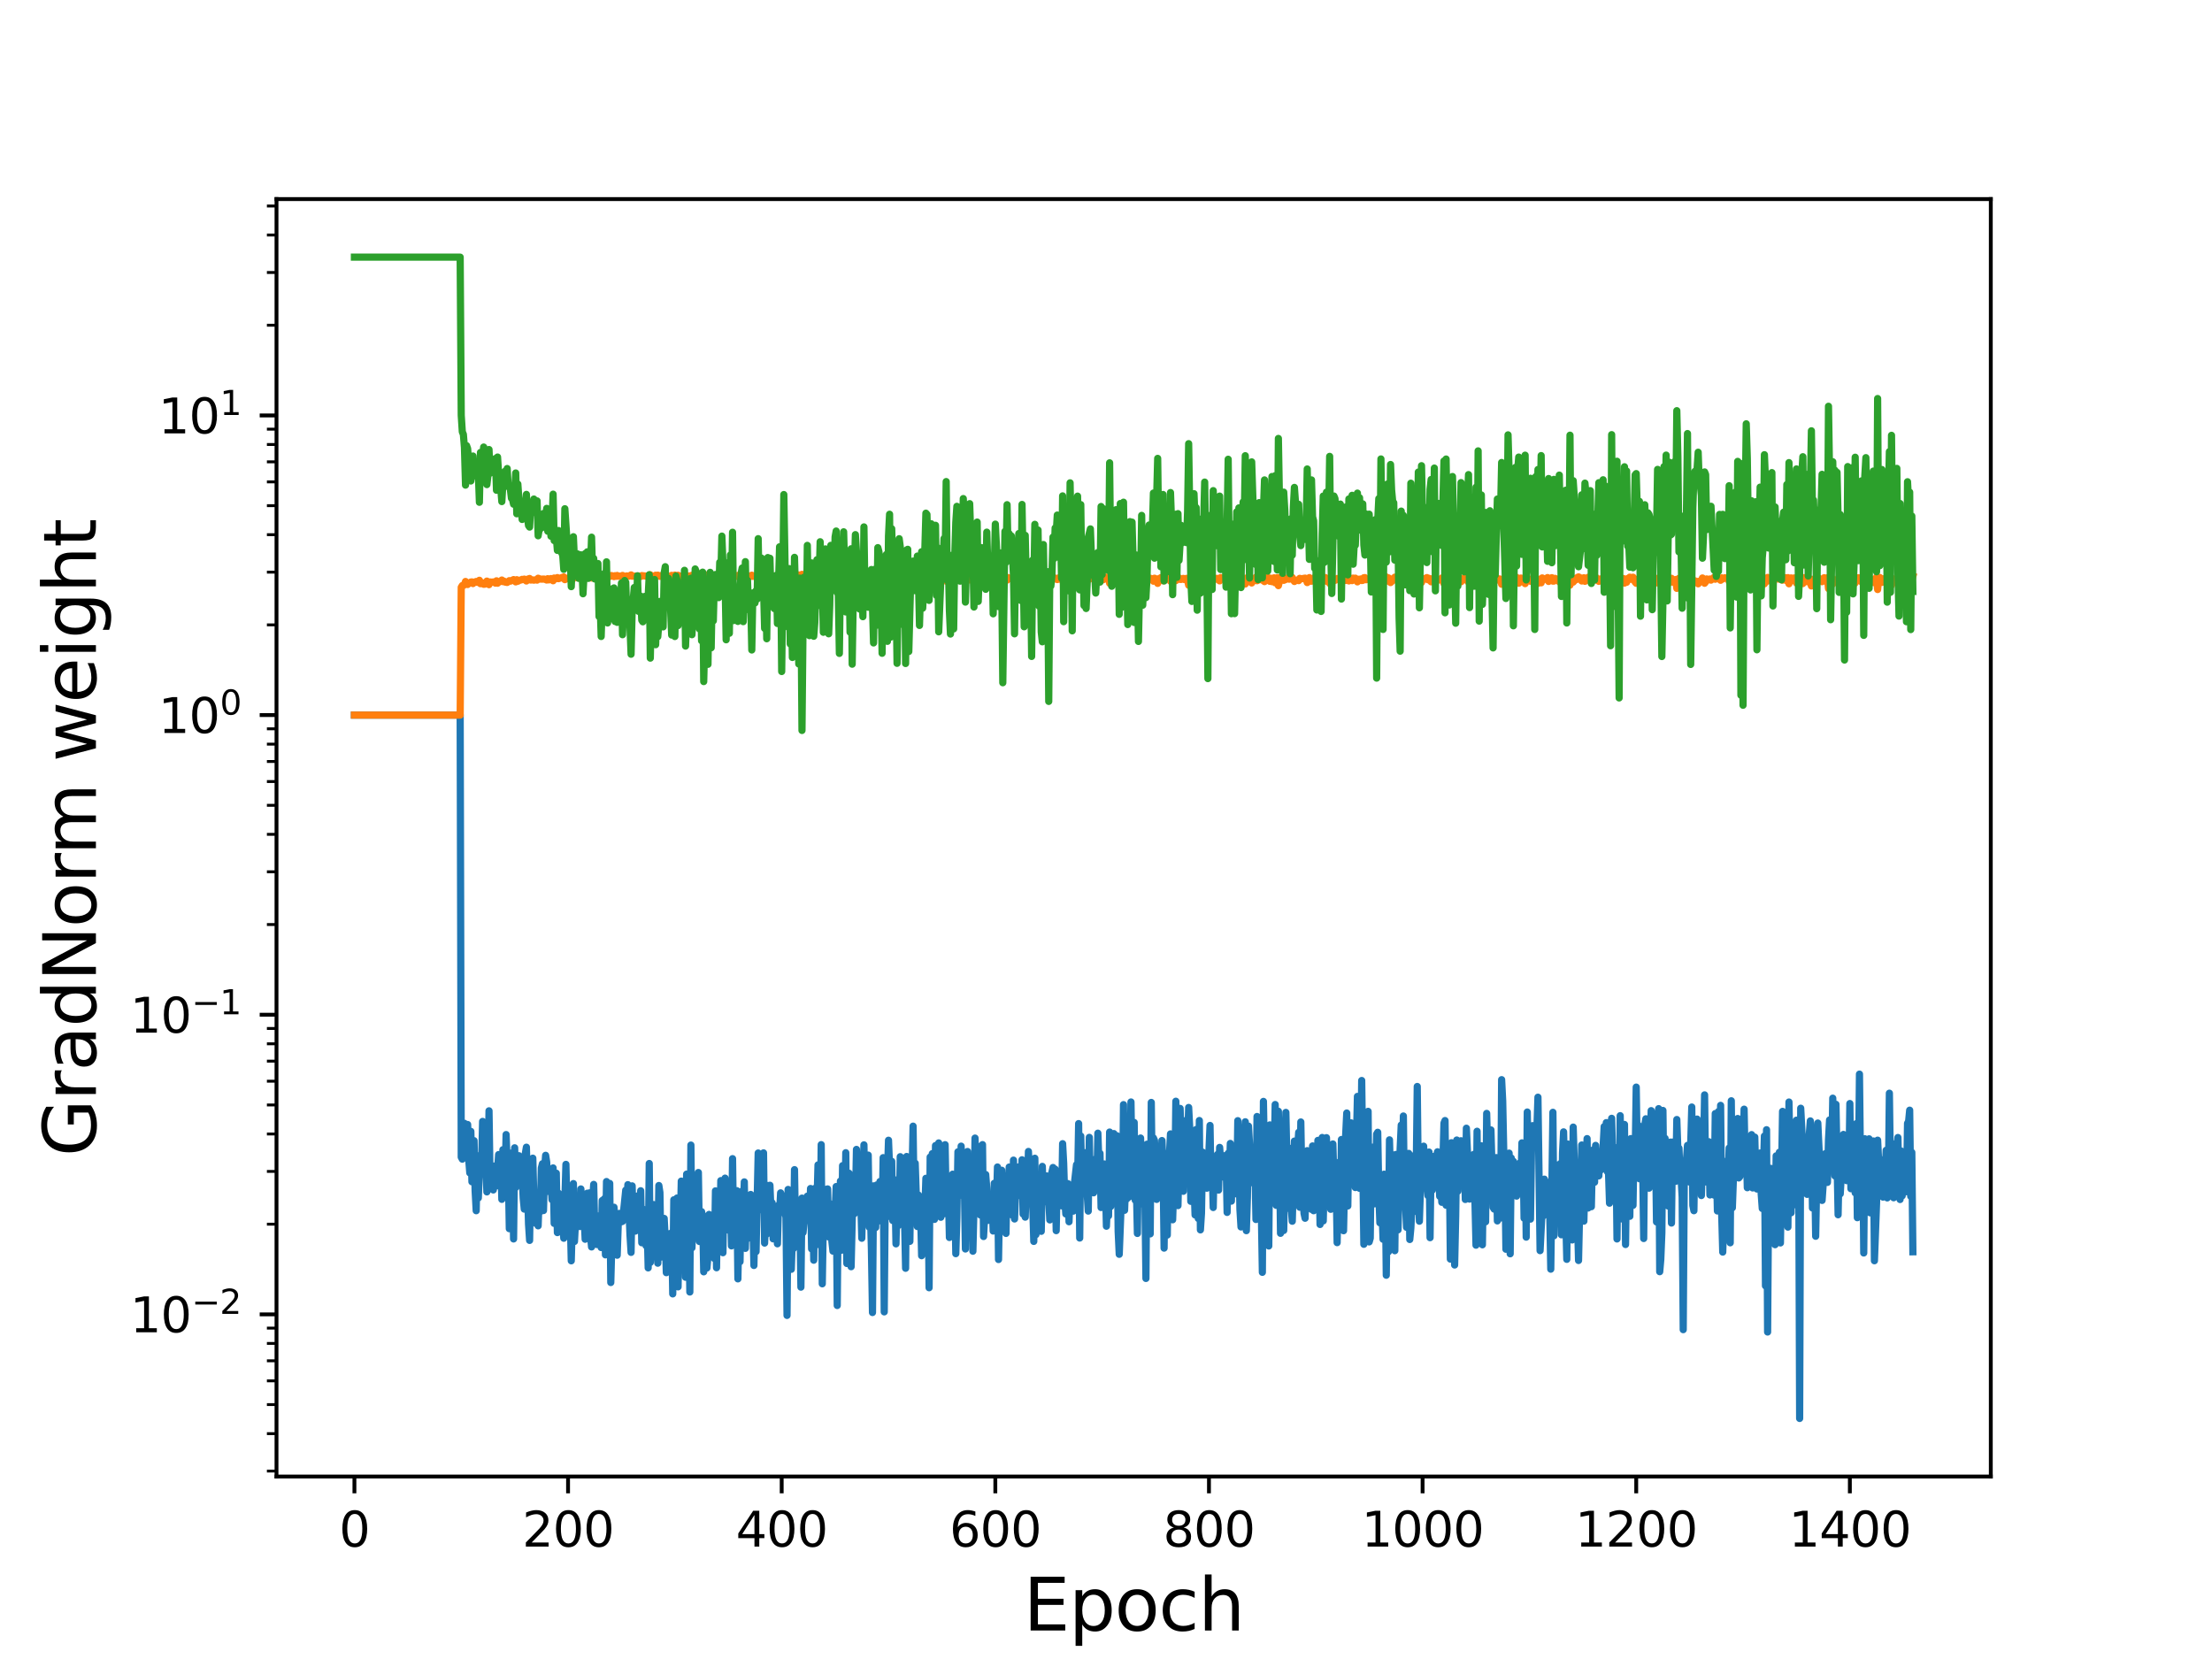 <?xml version="1.0" encoding="utf-8" standalone="no"?>
<!DOCTYPE svg PUBLIC "-//W3C//DTD SVG 1.1//EN"
  "http://www.w3.org/Graphics/SVG/1.1/DTD/svg11.dtd">
<svg height="345.6pt" version="1.1" viewBox="0 0 460.8 345.6" width="460.8pt" xmlns="http://www.w3.org/2000/svg" xmlns:xlink="http://www.w3.org/1999/xlink">
 <defs>
  <style type="text/css">*{stroke-linecap:butt;stroke-linejoin:round;}</style>
 </defs>
 <g id="figure_1">
  <g id="patch_1">
   <path d="M 0 345.6 
L 460.8 345.6 
L 460.8 0 
L 0 0 
z
" style="fill:#ffffff;"/>
  </g>
  <g id="axes_1">
   <g id="patch_2">
    <path d="M 57.6 307.584 
L 414.72 307.584 
L 414.72 41.472 
L 57.6 41.472 
z
" style="fill:#ffffff;"/>
   </g>
   <g id="matplotlib.axis_1">
    <g id="xtick_1">
     <g id="line2d_1">
      <defs>
       <path d="M 0 0 
L 0 3.5 
" id="m78f19e120f" style="stroke:#000000;stroke-width:0.8;"/>
      </defs>
      <g>
       <use style="stroke:#000000;stroke-width:0.8;" x="73.833" xlink:href="#m78f19e120f" y="307.584"/>
      </g>
     </g>
     <g id="text_1">
      <!-- 0 -->
      <g transform="translate(70.651 322.182)scale(0.1 -0.1)">
       <defs>
        <path d="M 2034 4250 
Q 1547 4250 1301 3770 
Q 1056 3291 1056 2328 
Q 1056 1369 1301 889 
Q 1547 409 2034 409 
Q 2525 409 2770 889 
Q 3016 1369 3016 2328 
Q 3016 3291 2770 3770 
Q 2525 4250 2034 4250 
z
M 2034 4750 
Q 2819 4750 3233 4129 
Q 3647 3509 3647 2328 
Q 3647 1150 3233 529 
Q 2819 -91 2034 -91 
Q 1250 -91 836 529 
Q 422 1150 422 2328 
Q 422 3509 836 4129 
Q 1250 4750 2034 4750 
z
" id="DejaVuSans-30" transform="scale(0.016)"/>
       </defs>
       <use xlink:href="#DejaVuSans-30"/>
      </g>
     </g>
    </g>
    <g id="xtick_2">
     <g id="line2d_2">
      <g>
       <use style="stroke:#000000;stroke-width:0.8;" x="118.336" xlink:href="#m78f19e120f" y="307.584"/>
      </g>
     </g>
     <g id="text_2">
      <!-- 200 -->
      <g transform="translate(108.793 322.182)scale(0.1 -0.1)">
       <defs>
        <path d="M 1228 531 
L 3431 531 
L 3431 0 
L 469 0 
L 469 531 
Q 828 903 1448 1529 
Q 2069 2156 2228 2338 
Q 2531 2678 2651 2914 
Q 2772 3150 2772 3378 
Q 2772 3750 2511 3984 
Q 2250 4219 1831 4219 
Q 1534 4219 1204 4116 
Q 875 4013 500 3803 
L 500 4441 
Q 881 4594 1212 4672 
Q 1544 4750 1819 4750 
Q 2544 4750 2975 4387 
Q 3406 4025 3406 3419 
Q 3406 3131 3298 2873 
Q 3191 2616 2906 2266 
Q 2828 2175 2409 1742 
Q 1991 1309 1228 531 
z
" id="DejaVuSans-32" transform="scale(0.016)"/>
       </defs>
       <use xlink:href="#DejaVuSans-32"/>
       <use x="63.623" xlink:href="#DejaVuSans-30"/>
       <use x="127.246" xlink:href="#DejaVuSans-30"/>
      </g>
     </g>
    </g>
    <g id="xtick_3">
     <g id="line2d_3">
      <g>
       <use style="stroke:#000000;stroke-width:0.8;" x="162.84" xlink:href="#m78f19e120f" y="307.584"/>
      </g>
     </g>
     <g id="text_3">
      <!-- 400 -->
      <g transform="translate(153.296 322.182)scale(0.1 -0.1)">
       <defs>
        <path d="M 2419 4116 
L 825 1625 
L 2419 1625 
L 2419 4116 
z
M 2253 4666 
L 3047 4666 
L 3047 1625 
L 3713 1625 
L 3713 1100 
L 3047 1100 
L 3047 0 
L 2419 0 
L 2419 1100 
L 313 1100 
L 313 1709 
L 2253 4666 
z
" id="DejaVuSans-34" transform="scale(0.016)"/>
       </defs>
       <use xlink:href="#DejaVuSans-34"/>
       <use x="63.623" xlink:href="#DejaVuSans-30"/>
       <use x="127.246" xlink:href="#DejaVuSans-30"/>
      </g>
     </g>
    </g>
    <g id="xtick_4">
     <g id="line2d_4">
      <g>
       <use style="stroke:#000000;stroke-width:0.8;" x="207.344" xlink:href="#m78f19e120f" y="307.584"/>
      </g>
     </g>
     <g id="text_4">
      <!-- 600 -->
      <g transform="translate(197.8 322.182)scale(0.1 -0.1)">
       <defs>
        <path d="M 2113 2584 
Q 1688 2584 1439 2293 
Q 1191 2003 1191 1497 
Q 1191 994 1439 701 
Q 1688 409 2113 409 
Q 2538 409 2786 701 
Q 3034 994 3034 1497 
Q 3034 2003 2786 2293 
Q 2538 2584 2113 2584 
z
M 3366 4563 
L 3366 3988 
Q 3128 4100 2886 4159 
Q 2644 4219 2406 4219 
Q 1781 4219 1451 3797 
Q 1122 3375 1075 2522 
Q 1259 2794 1537 2939 
Q 1816 3084 2150 3084 
Q 2853 3084 3261 2657 
Q 3669 2231 3669 1497 
Q 3669 778 3244 343 
Q 2819 -91 2113 -91 
Q 1303 -91 875 529 
Q 447 1150 447 2328 
Q 447 3434 972 4092 
Q 1497 4750 2381 4750 
Q 2619 4750 2861 4703 
Q 3103 4656 3366 4563 
z
" id="DejaVuSans-36" transform="scale(0.016)"/>
       </defs>
       <use xlink:href="#DejaVuSans-36"/>
       <use x="63.623" xlink:href="#DejaVuSans-30"/>
       <use x="127.246" xlink:href="#DejaVuSans-30"/>
      </g>
     </g>
    </g>
    <g id="xtick_5">
     <g id="line2d_5">
      <g>
       <use style="stroke:#000000;stroke-width:0.8;" x="251.848" xlink:href="#m78f19e120f" y="307.584"/>
      </g>
     </g>
     <g id="text_5">
      <!-- 800 -->
      <g transform="translate(242.304 322.182)scale(0.1 -0.1)">
       <defs>
        <path d="M 2034 2216 
Q 1584 2216 1326 1975 
Q 1069 1734 1069 1313 
Q 1069 891 1326 650 
Q 1584 409 2034 409 
Q 2484 409 2743 651 
Q 3003 894 3003 1313 
Q 3003 1734 2745 1975 
Q 2488 2216 2034 2216 
z
M 1403 2484 
Q 997 2584 770 2862 
Q 544 3141 544 3541 
Q 544 4100 942 4425 
Q 1341 4750 2034 4750 
Q 2731 4750 3128 4425 
Q 3525 4100 3525 3541 
Q 3525 3141 3298 2862 
Q 3072 2584 2669 2484 
Q 3125 2378 3379 2068 
Q 3634 1759 3634 1313 
Q 3634 634 3220 271 
Q 2806 -91 2034 -91 
Q 1263 -91 848 271 
Q 434 634 434 1313 
Q 434 1759 690 2068 
Q 947 2378 1403 2484 
z
M 1172 3481 
Q 1172 3119 1398 2916 
Q 1625 2713 2034 2713 
Q 2441 2713 2670 2916 
Q 2900 3119 2900 3481 
Q 2900 3844 2670 4047 
Q 2441 4250 2034 4250 
Q 1625 4250 1398 4047 
Q 1172 3844 1172 3481 
z
" id="DejaVuSans-38" transform="scale(0.016)"/>
       </defs>
       <use xlink:href="#DejaVuSans-38"/>
       <use x="63.623" xlink:href="#DejaVuSans-30"/>
       <use x="127.246" xlink:href="#DejaVuSans-30"/>
      </g>
     </g>
    </g>
    <g id="xtick_6">
     <g id="line2d_6">
      <g>
       <use style="stroke:#000000;stroke-width:0.8;" x="296.351" xlink:href="#m78f19e120f" y="307.584"/>
      </g>
     </g>
     <g id="text_6">
      <!-- 1000 -->
      <g transform="translate(283.626 322.182)scale(0.1 -0.1)">
       <defs>
        <path d="M 794 531 
L 1825 531 
L 1825 4091 
L 703 3866 
L 703 4441 
L 1819 4666 
L 2450 4666 
L 2450 531 
L 3481 531 
L 3481 0 
L 794 0 
L 794 531 
z
" id="DejaVuSans-31" transform="scale(0.016)"/>
       </defs>
       <use xlink:href="#DejaVuSans-31"/>
       <use x="63.623" xlink:href="#DejaVuSans-30"/>
       <use x="127.246" xlink:href="#DejaVuSans-30"/>
       <use x="190.869" xlink:href="#DejaVuSans-30"/>
      </g>
     </g>
    </g>
    <g id="xtick_7">
     <g id="line2d_7">
      <g>
       <use style="stroke:#000000;stroke-width:0.8;" x="340.855" xlink:href="#m78f19e120f" y="307.584"/>
      </g>
     </g>
     <g id="text_7">
      <!-- 1200 -->
      <g transform="translate(328.13 322.182)scale(0.1 -0.1)">
       <use xlink:href="#DejaVuSans-31"/>
       <use x="63.623" xlink:href="#DejaVuSans-32"/>
       <use x="127.246" xlink:href="#DejaVuSans-30"/>
       <use x="190.869" xlink:href="#DejaVuSans-30"/>
      </g>
     </g>
    </g>
    <g id="xtick_8">
     <g id="line2d_8">
      <g>
       <use style="stroke:#000000;stroke-width:0.8;" x="385.359" xlink:href="#m78f19e120f" y="307.584"/>
      </g>
     </g>
     <g id="text_8">
      <!-- 1400 -->
      <g transform="translate(372.634 322.182)scale(0.1 -0.1)">
       <use xlink:href="#DejaVuSans-31"/>
       <use x="63.623" xlink:href="#DejaVuSans-34"/>
       <use x="127.246" xlink:href="#DejaVuSans-30"/>
       <use x="190.869" xlink:href="#DejaVuSans-30"/>
      </g>
     </g>
    </g>
    <g id="text_9">
     <!-- Epoch -->
     <g transform="translate(213.194 339.66)scale(0.15 -0.15)">
      <defs>
       <path d="M 628 4666 
L 3578 4666 
L 3578 4134 
L 1259 4134 
L 1259 2753 
L 3481 2753 
L 3481 2222 
L 1259 2222 
L 1259 531 
L 3634 531 
L 3634 0 
L 628 0 
L 628 4666 
z
" id="DejaVuSans-45" transform="scale(0.016)"/>
       <path d="M 1159 525 
L 1159 -1331 
L 581 -1331 
L 581 3500 
L 1159 3500 
L 1159 2969 
Q 1341 3281 1617 3432 
Q 1894 3584 2278 3584 
Q 2916 3584 3314 3078 
Q 3713 2572 3713 1747 
Q 3713 922 3314 415 
Q 2916 -91 2278 -91 
Q 1894 -91 1617 61 
Q 1341 213 1159 525 
z
M 3116 1747 
Q 3116 2381 2855 2742 
Q 2594 3103 2138 3103 
Q 1681 3103 1420 2742 
Q 1159 2381 1159 1747 
Q 1159 1113 1420 752 
Q 1681 391 2138 391 
Q 2594 391 2855 752 
Q 3116 1113 3116 1747 
z
" id="DejaVuSans-70" transform="scale(0.016)"/>
       <path d="M 1959 3097 
Q 1497 3097 1228 2736 
Q 959 2375 959 1747 
Q 959 1119 1226 758 
Q 1494 397 1959 397 
Q 2419 397 2687 759 
Q 2956 1122 2956 1747 
Q 2956 2369 2687 2733 
Q 2419 3097 1959 3097 
z
M 1959 3584 
Q 2709 3584 3137 3096 
Q 3566 2609 3566 1747 
Q 3566 888 3137 398 
Q 2709 -91 1959 -91 
Q 1206 -91 779 398 
Q 353 888 353 1747 
Q 353 2609 779 3096 
Q 1206 3584 1959 3584 
z
" id="DejaVuSans-6f" transform="scale(0.016)"/>
       <path d="M 3122 3366 
L 3122 2828 
Q 2878 2963 2633 3030 
Q 2388 3097 2138 3097 
Q 1578 3097 1268 2742 
Q 959 2388 959 1747 
Q 959 1106 1268 751 
Q 1578 397 2138 397 
Q 2388 397 2633 464 
Q 2878 531 3122 666 
L 3122 134 
Q 2881 22 2623 -34 
Q 2366 -91 2075 -91 
Q 1284 -91 818 406 
Q 353 903 353 1747 
Q 353 2603 823 3093 
Q 1294 3584 2113 3584 
Q 2378 3584 2631 3529 
Q 2884 3475 3122 3366 
z
" id="DejaVuSans-63" transform="scale(0.016)"/>
       <path d="M 3513 2113 
L 3513 0 
L 2938 0 
L 2938 2094 
Q 2938 2591 2744 2837 
Q 2550 3084 2163 3084 
Q 1697 3084 1428 2787 
Q 1159 2491 1159 1978 
L 1159 0 
L 581 0 
L 581 4863 
L 1159 4863 
L 1159 2956 
Q 1366 3272 1645 3428 
Q 1925 3584 2291 3584 
Q 2894 3584 3203 3211 
Q 3513 2838 3513 2113 
z
" id="DejaVuSans-68" transform="scale(0.016)"/>
      </defs>
      <use xlink:href="#DejaVuSans-45"/>
      <use x="63.184" xlink:href="#DejaVuSans-70"/>
      <use x="126.66" xlink:href="#DejaVuSans-6f"/>
      <use x="187.842" xlink:href="#DejaVuSans-63"/>
      <use x="242.822" xlink:href="#DejaVuSans-68"/>
     </g>
    </g>
   </g>
   <g id="matplotlib.axis_2">
    <g id="ytick_1">
     <g id="line2d_9">
      <defs>
       <path d="M 0 0 
L -3.5 0 
" id="m0d4a620011" style="stroke:#000000;stroke-width:0.8;"/>
      </defs>
      <g>
       <use style="stroke:#000000;stroke-width:0.8;" x="57.6" xlink:href="#m0d4a620011" y="273.811"/>
      </g>
     </g>
     <g id="text_10">
      <!-- $\mathdefault{10^{-2}}$ -->
      <g transform="translate(27.1 277.61)scale(0.1 -0.1)">
       <defs>
        <path d="M 678 2272 
L 4684 2272 
L 4684 1741 
L 678 1741 
L 678 2272 
z
" id="DejaVuSans-2212" transform="scale(0.016)"/>
       </defs>
       <use transform="translate(0 0.766)" xlink:href="#DejaVuSans-31"/>
       <use transform="translate(63.623 0.766)" xlink:href="#DejaVuSans-30"/>
       <use transform="translate(128.203 39.047)scale(0.7)" xlink:href="#DejaVuSans-2212"/>
       <use transform="translate(186.855 39.047)scale(0.7)" xlink:href="#DejaVuSans-32"/>
      </g>
     </g>
    </g>
    <g id="ytick_2">
     <g id="line2d_10">
      <g>
       <use style="stroke:#000000;stroke-width:0.8;" x="57.6" xlink:href="#m0d4a620011" y="211.389"/>
      </g>
     </g>
     <g id="text_11">
      <!-- $\mathdefault{10^{-1}}$ -->
      <g transform="translate(27.1 215.188)scale(0.1 -0.1)">
       <use transform="translate(0 0.684)" xlink:href="#DejaVuSans-31"/>
       <use transform="translate(63.623 0.684)" xlink:href="#DejaVuSans-30"/>
       <use transform="translate(128.203 38.966)scale(0.7)" xlink:href="#DejaVuSans-2212"/>
       <use transform="translate(186.855 38.966)scale(0.7)" xlink:href="#DejaVuSans-31"/>
      </g>
     </g>
    </g>
    <g id="ytick_3">
     <g id="line2d_11">
      <g>
       <use style="stroke:#000000;stroke-width:0.8;" x="57.6" xlink:href="#m0d4a620011" y="148.966"/>
      </g>
     </g>
     <g id="text_12">
      <!-- $\mathdefault{10^{0}}$ -->
      <g transform="translate(33 152.766)scale(0.1 -0.1)">
       <use transform="translate(0 0.766)" xlink:href="#DejaVuSans-31"/>
       <use transform="translate(63.623 0.766)" xlink:href="#DejaVuSans-30"/>
       <use transform="translate(128.203 39.047)scale(0.7)" xlink:href="#DejaVuSans-30"/>
      </g>
     </g>
    </g>
    <g id="ytick_4">
     <g id="line2d_12">
      <g>
       <use style="stroke:#000000;stroke-width:0.8;" x="57.6" xlink:href="#m0d4a620011" y="86.544"/>
      </g>
     </g>
     <g id="text_13">
      <!-- $\mathdefault{10^{1}}$ -->
      <g transform="translate(33 90.343)scale(0.1 -0.1)">
       <use transform="translate(0 0.684)" xlink:href="#DejaVuSans-31"/>
       <use transform="translate(63.623 0.684)" xlink:href="#DejaVuSans-30"/>
       <use transform="translate(128.203 38.966)scale(0.7)" xlink:href="#DejaVuSans-31"/>
      </g>
     </g>
    </g>
    <g id="ytick_5">
     <g id="line2d_13">
      <defs>
       <path d="M 0 0 
L -2 0 
" id="m39da8edc20" style="stroke:#000000;stroke-width:0.6;"/>
      </defs>
      <g>
       <use style="stroke:#000000;stroke-width:0.6;" x="57.6" xlink:href="#m39da8edc20" y="306.45"/>
      </g>
     </g>
    </g>
    <g id="ytick_6">
     <g id="line2d_14">
      <g>
       <use style="stroke:#000000;stroke-width:0.6;" x="57.6" xlink:href="#m39da8edc20" y="298.651"/>
      </g>
     </g>
    </g>
    <g id="ytick_7">
     <g id="line2d_15">
      <g>
       <use style="stroke:#000000;stroke-width:0.6;" x="57.6" xlink:href="#m39da8edc20" y="292.602"/>
      </g>
     </g>
    </g>
    <g id="ytick_8">
     <g id="line2d_16">
      <g>
       <use style="stroke:#000000;stroke-width:0.6;" x="57.6" xlink:href="#m39da8edc20" y="287.659"/>
      </g>
     </g>
    </g>
    <g id="ytick_9">
     <g id="line2d_17">
      <g>
       <use style="stroke:#000000;stroke-width:0.6;" x="57.6" xlink:href="#m39da8edc20" y="283.48"/>
      </g>
     </g>
    </g>
    <g id="ytick_10">
     <g id="line2d_18">
      <g>
       <use style="stroke:#000000;stroke-width:0.6;" x="57.6" xlink:href="#m39da8edc20" y="279.86"/>
      </g>
     </g>
    </g>
    <g id="ytick_11">
     <g id="line2d_19">
      <g>
       <use style="stroke:#000000;stroke-width:0.6;" x="57.6" xlink:href="#m39da8edc20" y="276.667"/>
      </g>
     </g>
    </g>
    <g id="ytick_12">
     <g id="line2d_20">
      <g>
       <use style="stroke:#000000;stroke-width:0.6;" x="57.6" xlink:href="#m39da8edc20" y="255.02"/>
      </g>
     </g>
    </g>
    <g id="ytick_13">
     <g id="line2d_21">
      <g>
       <use style="stroke:#000000;stroke-width:0.6;" x="57.6" xlink:href="#m39da8edc20" y="244.028"/>
      </g>
     </g>
    </g>
    <g id="ytick_14">
     <g id="line2d_22">
      <g>
       <use style="stroke:#000000;stroke-width:0.6;" x="57.6" xlink:href="#m39da8edc20" y="236.229"/>
      </g>
     </g>
    </g>
    <g id="ytick_15">
     <g id="line2d_23">
      <g>
       <use style="stroke:#000000;stroke-width:0.6;" x="57.6" xlink:href="#m39da8edc20" y="230.18"/>
      </g>
     </g>
    </g>
    <g id="ytick_16">
     <g id="line2d_24">
      <g>
       <use style="stroke:#000000;stroke-width:0.6;" x="57.6" xlink:href="#m39da8edc20" y="225.237"/>
      </g>
     </g>
    </g>
    <g id="ytick_17">
     <g id="line2d_25">
      <g>
       <use style="stroke:#000000;stroke-width:0.6;" x="57.6" xlink:href="#m39da8edc20" y="221.058"/>
      </g>
     </g>
    </g>
    <g id="ytick_18">
     <g id="line2d_26">
      <g>
       <use style="stroke:#000000;stroke-width:0.6;" x="57.6" xlink:href="#m39da8edc20" y="217.438"/>
      </g>
     </g>
    </g>
    <g id="ytick_19">
     <g id="line2d_27">
      <g>
       <use style="stroke:#000000;stroke-width:0.6;" x="57.6" xlink:href="#m39da8edc20" y="214.245"/>
      </g>
     </g>
    </g>
    <g id="ytick_20">
     <g id="line2d_28">
      <g>
       <use style="stroke:#000000;stroke-width:0.6;" x="57.6" xlink:href="#m39da8edc20" y="192.598"/>
      </g>
     </g>
    </g>
    <g id="ytick_21">
     <g id="line2d_29">
      <g>
       <use style="stroke:#000000;stroke-width:0.6;" x="57.6" xlink:href="#m39da8edc20" y="181.606"/>
      </g>
     </g>
    </g>
    <g id="ytick_22">
     <g id="line2d_30">
      <g>
       <use style="stroke:#000000;stroke-width:0.6;" x="57.6" xlink:href="#m39da8edc20" y="173.807"/>
      </g>
     </g>
    </g>
    <g id="ytick_23">
     <g id="line2d_31">
      <g>
       <use style="stroke:#000000;stroke-width:0.6;" x="57.6" xlink:href="#m39da8edc20" y="167.757"/>
      </g>
     </g>
    </g>
    <g id="ytick_24">
     <g id="line2d_32">
      <g>
       <use style="stroke:#000000;stroke-width:0.6;" x="57.6" xlink:href="#m39da8edc20" y="162.815"/>
      </g>
     </g>
    </g>
    <g id="ytick_25">
     <g id="line2d_33">
      <g>
       <use style="stroke:#000000;stroke-width:0.6;" x="57.6" xlink:href="#m39da8edc20" y="158.636"/>
      </g>
     </g>
    </g>
    <g id="ytick_26">
     <g id="line2d_34">
      <g>
       <use style="stroke:#000000;stroke-width:0.6;" x="57.6" xlink:href="#m39da8edc20" y="155.016"/>
      </g>
     </g>
    </g>
    <g id="ytick_27">
     <g id="line2d_35">
      <g>
       <use style="stroke:#000000;stroke-width:0.6;" x="57.6" xlink:href="#m39da8edc20" y="151.823"/>
      </g>
     </g>
    </g>
    <g id="ytick_28">
     <g id="line2d_36">
      <g>
       <use style="stroke:#000000;stroke-width:0.6;" x="57.6" xlink:href="#m39da8edc20" y="130.175"/>
      </g>
     </g>
    </g>
    <g id="ytick_29">
     <g id="line2d_37">
      <g>
       <use style="stroke:#000000;stroke-width:0.6;" x="57.6" xlink:href="#m39da8edc20" y="119.183"/>
      </g>
     </g>
    </g>
    <g id="ytick_30">
     <g id="line2d_38">
      <g>
       <use style="stroke:#000000;stroke-width:0.6;" x="57.6" xlink:href="#m39da8edc20" y="111.384"/>
      </g>
     </g>
    </g>
    <g id="ytick_31">
     <g id="line2d_39">
      <g>
       <use style="stroke:#000000;stroke-width:0.6;" x="57.6" xlink:href="#m39da8edc20" y="105.335"/>
      </g>
     </g>
    </g>
    <g id="ytick_32">
     <g id="line2d_40">
      <g>
       <use style="stroke:#000000;stroke-width:0.6;" x="57.6" xlink:href="#m39da8edc20" y="100.392"/>
      </g>
     </g>
    </g>
    <g id="ytick_33">
     <g id="line2d_41">
      <g>
       <use style="stroke:#000000;stroke-width:0.6;" x="57.6" xlink:href="#m39da8edc20" y="96.213"/>
      </g>
     </g>
    </g>
    <g id="ytick_34">
     <g id="line2d_42">
      <g>
       <use style="stroke:#000000;stroke-width:0.6;" x="57.6" xlink:href="#m39da8edc20" y="92.593"/>
      </g>
     </g>
    </g>
    <g id="ytick_35">
     <g id="line2d_43">
      <g>
       <use style="stroke:#000000;stroke-width:0.6;" x="57.6" xlink:href="#m39da8edc20" y="89.4"/>
      </g>
     </g>
    </g>
    <g id="ytick_36">
     <g id="line2d_44">
      <g>
       <use style="stroke:#000000;stroke-width:0.6;" x="57.6" xlink:href="#m39da8edc20" y="67.753"/>
      </g>
     </g>
    </g>
    <g id="ytick_37">
     <g id="line2d_45">
      <g>
       <use style="stroke:#000000;stroke-width:0.6;" x="57.6" xlink:href="#m39da8edc20" y="56.761"/>
      </g>
     </g>
    </g>
    <g id="ytick_38">
     <g id="line2d_46">
      <g>
       <use style="stroke:#000000;stroke-width:0.6;" x="57.6" xlink:href="#m39da8edc20" y="48.962"/>
      </g>
     </g>
    </g>
    <g id="ytick_39">
     <g id="line2d_47">
      <g>
       <use style="stroke:#000000;stroke-width:0.6;" x="57.6" xlink:href="#m39da8edc20" y="42.913"/>
      </g>
     </g>
    </g>
    <g id="text_14">
     <!-- GradNorm weight -->
     <g transform="translate(19.98 240.908)rotate(-90)scale(0.15 -0.15)">
      <defs>
       <path d="M 3809 666 
L 3809 1919 
L 2778 1919 
L 2778 2438 
L 4434 2438 
L 4434 434 
Q 4069 175 3628 42 
Q 3188 -91 2688 -91 
Q 1594 -91 976 548 
Q 359 1188 359 2328 
Q 359 3472 976 4111 
Q 1594 4750 2688 4750 
Q 3144 4750 3555 4637 
Q 3966 4525 4313 4306 
L 4313 3634 
Q 3963 3931 3569 4081 
Q 3175 4231 2741 4231 
Q 1884 4231 1454 3753 
Q 1025 3275 1025 2328 
Q 1025 1384 1454 906 
Q 1884 428 2741 428 
Q 3075 428 3337 486 
Q 3600 544 3809 666 
z
" id="DejaVuSans-47" transform="scale(0.016)"/>
       <path d="M 2631 2963 
Q 2534 3019 2420 3045 
Q 2306 3072 2169 3072 
Q 1681 3072 1420 2755 
Q 1159 2438 1159 1844 
L 1159 0 
L 581 0 
L 581 3500 
L 1159 3500 
L 1159 2956 
Q 1341 3275 1631 3429 
Q 1922 3584 2338 3584 
Q 2397 3584 2469 3576 
Q 2541 3569 2628 3553 
L 2631 2963 
z
" id="DejaVuSans-72" transform="scale(0.016)"/>
       <path d="M 2194 1759 
Q 1497 1759 1228 1600 
Q 959 1441 959 1056 
Q 959 750 1161 570 
Q 1363 391 1709 391 
Q 2188 391 2477 730 
Q 2766 1069 2766 1631 
L 2766 1759 
L 2194 1759 
z
M 3341 1997 
L 3341 0 
L 2766 0 
L 2766 531 
Q 2569 213 2275 61 
Q 1981 -91 1556 -91 
Q 1019 -91 701 211 
Q 384 513 384 1019 
Q 384 1609 779 1909 
Q 1175 2209 1959 2209 
L 2766 2209 
L 2766 2266 
Q 2766 2663 2505 2880 
Q 2244 3097 1772 3097 
Q 1472 3097 1187 3025 
Q 903 2953 641 2809 
L 641 3341 
Q 956 3463 1253 3523 
Q 1550 3584 1831 3584 
Q 2591 3584 2966 3190 
Q 3341 2797 3341 1997 
z
" id="DejaVuSans-61" transform="scale(0.016)"/>
       <path d="M 2906 2969 
L 2906 4863 
L 3481 4863 
L 3481 0 
L 2906 0 
L 2906 525 
Q 2725 213 2448 61 
Q 2172 -91 1784 -91 
Q 1150 -91 751 415 
Q 353 922 353 1747 
Q 353 2572 751 3078 
Q 1150 3584 1784 3584 
Q 2172 3584 2448 3432 
Q 2725 3281 2906 2969 
z
M 947 1747 
Q 947 1113 1208 752 
Q 1469 391 1925 391 
Q 2381 391 2643 752 
Q 2906 1113 2906 1747 
Q 2906 2381 2643 2742 
Q 2381 3103 1925 3103 
Q 1469 3103 1208 2742 
Q 947 2381 947 1747 
z
" id="DejaVuSans-64" transform="scale(0.016)"/>
       <path d="M 628 4666 
L 1478 4666 
L 3547 763 
L 3547 4666 
L 4159 4666 
L 4159 0 
L 3309 0 
L 1241 3903 
L 1241 0 
L 628 0 
L 628 4666 
z
" id="DejaVuSans-4e" transform="scale(0.016)"/>
       <path d="M 3328 2828 
Q 3544 3216 3844 3400 
Q 4144 3584 4550 3584 
Q 5097 3584 5394 3201 
Q 5691 2819 5691 2113 
L 5691 0 
L 5113 0 
L 5113 2094 
Q 5113 2597 4934 2840 
Q 4756 3084 4391 3084 
Q 3944 3084 3684 2787 
Q 3425 2491 3425 1978 
L 3425 0 
L 2847 0 
L 2847 2094 
Q 2847 2600 2669 2842 
Q 2491 3084 2119 3084 
Q 1678 3084 1418 2786 
Q 1159 2488 1159 1978 
L 1159 0 
L 581 0 
L 581 3500 
L 1159 3500 
L 1159 2956 
Q 1356 3278 1631 3431 
Q 1906 3584 2284 3584 
Q 2666 3584 2933 3390 
Q 3200 3197 3328 2828 
z
" id="DejaVuSans-6d" transform="scale(0.016)"/>
       <path id="DejaVuSans-20" transform="scale(0.016)"/>
       <path d="M 269 3500 
L 844 3500 
L 1563 769 
L 2278 3500 
L 2956 3500 
L 3675 769 
L 4391 3500 
L 4966 3500 
L 4050 0 
L 3372 0 
L 2619 2869 
L 1863 0 
L 1184 0 
L 269 3500 
z
" id="DejaVuSans-77" transform="scale(0.016)"/>
       <path d="M 3597 1894 
L 3597 1613 
L 953 1613 
Q 991 1019 1311 708 
Q 1631 397 2203 397 
Q 2534 397 2845 478 
Q 3156 559 3463 722 
L 3463 178 
Q 3153 47 2828 -22 
Q 2503 -91 2169 -91 
Q 1331 -91 842 396 
Q 353 884 353 1716 
Q 353 2575 817 3079 
Q 1281 3584 2069 3584 
Q 2775 3584 3186 3129 
Q 3597 2675 3597 1894 
z
M 3022 2063 
Q 3016 2534 2758 2815 
Q 2500 3097 2075 3097 
Q 1594 3097 1305 2825 
Q 1016 2553 972 2059 
L 3022 2063 
z
" id="DejaVuSans-65" transform="scale(0.016)"/>
       <path d="M 603 3500 
L 1178 3500 
L 1178 0 
L 603 0 
L 603 3500 
z
M 603 4863 
L 1178 4863 
L 1178 4134 
L 603 4134 
L 603 4863 
z
" id="DejaVuSans-69" transform="scale(0.016)"/>
       <path d="M 2906 1791 
Q 2906 2416 2648 2759 
Q 2391 3103 1925 3103 
Q 1463 3103 1205 2759 
Q 947 2416 947 1791 
Q 947 1169 1205 825 
Q 1463 481 1925 481 
Q 2391 481 2648 825 
Q 2906 1169 2906 1791 
z
M 3481 434 
Q 3481 -459 3084 -895 
Q 2688 -1331 1869 -1331 
Q 1566 -1331 1297 -1286 
Q 1028 -1241 775 -1147 
L 775 -588 
Q 1028 -725 1275 -790 
Q 1522 -856 1778 -856 
Q 2344 -856 2625 -561 
Q 2906 -266 2906 331 
L 2906 616 
Q 2728 306 2450 153 
Q 2172 0 1784 0 
Q 1141 0 747 490 
Q 353 981 353 1791 
Q 353 2603 747 3093 
Q 1141 3584 1784 3584 
Q 2172 3584 2450 3431 
Q 2728 3278 2906 2969 
L 2906 3500 
L 3481 3500 
L 3481 434 
z
" id="DejaVuSans-67" transform="scale(0.016)"/>
       <path d="M 1172 4494 
L 1172 3500 
L 2356 3500 
L 2356 3053 
L 1172 3053 
L 1172 1153 
Q 1172 725 1289 603 
Q 1406 481 1766 481 
L 2356 481 
L 2356 0 
L 1766 0 
Q 1100 0 847 248 
Q 594 497 594 1153 
L 594 3053 
L 172 3053 
L 172 3500 
L 594 3500 
L 594 4494 
L 1172 4494 
z
" id="DejaVuSans-74" transform="scale(0.016)"/>
      </defs>
      <use xlink:href="#DejaVuSans-47"/>
      <use x="77.49" xlink:href="#DejaVuSans-72"/>
      <use x="118.604" xlink:href="#DejaVuSans-61"/>
      <use x="179.883" xlink:href="#DejaVuSans-64"/>
      <use x="243.359" xlink:href="#DejaVuSans-4e"/>
      <use x="318.164" xlink:href="#DejaVuSans-6f"/>
      <use x="379.346" xlink:href="#DejaVuSans-72"/>
      <use x="418.709" xlink:href="#DejaVuSans-6d"/>
      <use x="516.121" xlink:href="#DejaVuSans-20"/>
      <use x="547.908" xlink:href="#DejaVuSans-77"/>
      <use x="629.695" xlink:href="#DejaVuSans-65"/>
      <use x="691.219" xlink:href="#DejaVuSans-69"/>
      <use x="719.002" xlink:href="#DejaVuSans-67"/>
      <use x="782.479" xlink:href="#DejaVuSans-68"/>
      <use x="845.857" xlink:href="#DejaVuSans-74"/>
     </g>
    </g>
   </g>
   <g id="line2d_48">
    <path clip-path="url(#p65a2961460)" d="M 73.833 148.966 
L 95.862 148.966 
L 96.085 241.051 
L 96.307 241.471 
L 96.752 234.005 
L 96.975 240.05 
L 97.197 241.206 
L 97.42 234.26 
L 97.642 241.565 
L 97.865 244.337 
L 98.087 235.684 
L 98.31 246.186 
L 98.532 239.439 
L 98.755 237.624 
L 98.977 248.044 
L 99.2 252.215 
L 99.422 240.752 
L 99.645 249.555 
L 99.867 243.771 
L 100.09 241.835 
L 100.312 243.24 
L 100.535 233.612 
L 100.757 239.673 
L 100.98 238.489 
L 101.203 242.297 
L 101.425 248.295 
L 101.648 245.371 
L 101.87 231.405 
L 102.093 245.938 
L 102.315 245.845 
L 102.538 247.717 
L 102.76 247.889 
L 102.983 242.91 
L 103.205 243.186 
L 103.428 247.061 
L 103.873 240.517 
L 104.095 243.457 
L 104.318 240.812 
L 104.54 249.846 
L 104.763 239.502 
L 104.985 249.352 
L 105.208 246.186 
L 105.43 236.35 
L 105.653 242.348 
L 105.875 243.185 
L 106.098 255.959 
L 106.32 240.743 
L 106.543 240.2 
L 106.765 245.129 
L 106.988 258.095 
L 107.211 239.104 
L 107.433 247.379 
L 107.656 243.698 
L 107.878 245.537 
L 108.101 240.753 
L 108.323 246.911 
L 108.546 246.453 
L 108.768 244.975 
L 108.991 249.58 
L 109.213 251.878 
L 109.436 240.297 
L 109.658 238.982 
L 110.103 255.009 
L 110.326 258.397 
L 110.548 244.389 
L 110.771 251.35 
L 110.993 241.273 
L 111.216 249.823 
L 111.438 248.793 
L 111.661 254.878 
L 111.883 248.592 
L 112.106 255.363 
L 112.328 248.864 
L 112.551 252.409 
L 112.773 243.32 
L 112.996 242.434 
L 113.219 252.178 
L 113.441 243.637 
L 113.664 240.674 
L 113.886 242.084 
L 114.109 248.182 
L 114.331 244.29 
L 114.554 246.985 
L 114.776 246.217 
L 114.999 249.919 
L 115.221 243.298 
L 115.444 254.86 
L 115.666 246.496 
L 115.889 244.401 
L 116.111 256.77 
L 116.334 248.551 
L 116.556 249.022 
L 116.779 250.269 
L 117.446 257.948 
L 117.891 242.56 
L 118.114 252.47 
L 118.336 248.806 
L 118.559 250.397 
L 118.781 253.187 
L 119.004 262.649 
L 119.449 246.562 
L 119.672 258.625 
L 120.117 250.381 
L 120.339 252.38 
L 120.562 250.405 
L 120.784 255.512 
L 121.007 247.679 
L 121.452 255.371 
L 121.674 253.144 
L 121.897 258.158 
L 122.342 248.566 
L 122.564 256.969 
L 122.787 248.5 
L 123.009 257.369 
L 123.232 259.76 
L 123.454 250.264 
L 123.677 246.733 
L 123.899 256.312 
L 124.344 259.254 
L 124.567 253.302 
L 124.789 257.169 
L 125.012 253.755 
L 125.235 259.888 
L 125.457 250.086 
L 125.68 251.58 
L 125.902 249.717 
L 126.125 261.41 
L 126.347 246.137 
L 126.57 255.313 
L 126.792 258.069 
L 127.015 246.526 
L 127.237 267.171 
L 127.46 258.915 
L 127.682 259.646 
L 127.905 251.49 
L 128.572 261.485 
L 128.795 254.888 
L 129.017 252.778 
L 129.462 254.519 
L 129.685 254.433 
L 130.352 247.934 
L 130.575 252.582 
L 130.797 246.783 
L 131.243 257.348 
L 131.465 260.895 
L 131.688 247.039 
L 131.91 255.622 
L 132.133 252.765 
L 132.355 256.462 
L 132.8 249.138 
L 133.245 255.562 
L 133.468 248.052 
L 133.69 258.89 
L 133.913 251.856 
L 134.135 256.647 
L 134.358 254.821 
L 134.58 259.493 
L 134.803 255.006 
L 135.025 264.123 
L 135.248 242.377 
L 135.47 262.985 
L 135.693 253.613 
L 135.915 255.974 
L 136.138 250.925 
L 136.36 252.322 
L 137.028 263.149 
L 137.251 246.963 
L 137.473 248.428 
L 137.696 261.877 
L 138.141 258.409 
L 138.363 253.823 
L 138.586 258.212 
L 138.808 265.122 
L 139.031 261.677 
L 139.253 260.105 
L 139.476 256.999 
L 139.698 259.006 
L 139.921 256.811 
L 140.143 269.542 
L 140.366 249.943 
L 140.588 266.304 
L 140.811 252.093 
L 141.033 249.571 
L 141.256 268.073 
L 141.478 253.588 
L 141.701 256.276 
L 141.923 246.048 
L 142.146 262.208 
L 142.368 251.551 
L 142.591 250.522 
L 142.813 266.076 
L 143.036 244.59 
L 143.259 245.696 
L 143.481 251.252 
L 143.704 269.15 
L 143.926 238.539 
L 144.149 259.943 
L 144.594 247.241 
L 144.816 255.431 
L 145.484 244.253 
L 145.706 258.632 
L 145.929 257.743 
L 146.151 252.406 
L 146.374 253.577 
L 146.596 264.944 
L 147.041 253.435 
L 147.264 264.151 
L 147.486 261.537 
L 147.709 252.986 
L 148.154 260.769 
L 148.376 253.333 
L 148.821 262.181 
L 149.044 248.078 
L 149.267 264.095 
L 149.489 249.832 
L 149.712 250.406 
L 149.934 258.478 
L 150.157 245.946 
L 150.379 249.91 
L 150.602 260.962 
L 150.824 245.895 
L 151.047 245.427 
L 151.269 252.215 
L 151.492 250.732 
L 151.714 256.244 
L 151.937 251.129 
L 152.159 250.357 
L 152.382 259.539 
L 152.604 241.368 
L 152.827 258.163 
L 153.049 252.228 
L 153.272 252.72 
L 153.494 248.037 
L 153.717 266.413 
L 153.939 254.856 
L 154.162 262.835 
L 154.384 248.224 
L 154.607 250.275 
L 154.829 253.521 
L 155.052 246.208 
L 155.275 260.058 
L 155.497 250.855 
L 155.72 258.012 
L 156.387 248.831 
L 156.61 253.989 
L 156.832 253.804 
L 157.055 263.622 
L 157.277 252.526 
L 157.5 260.739 
L 157.945 240.192 
L 158.167 249.514 
L 158.39 246.439 
L 158.612 252.011 
L 158.835 250.698 
L 159.057 240.163 
L 159.28 258.955 
L 159.502 253.104 
L 159.725 257.082 
L 159.947 246.963 
L 160.17 255.85 
L 160.392 246.914 
L 160.615 252.573 
L 160.837 250.55 
L 161.06 258.078 
L 161.283 253.015 
L 161.505 255.947 
L 161.728 252.832 
L 161.95 259.105 
L 162.173 251.064 
L 162.395 252.615 
L 162.618 248.495 
L 162.84 252.179 
L 163.063 249.087 
L 163.285 249.31 
L 163.508 252.713 
L 163.73 253.529 
L 163.953 274.024 
L 164.175 247.78 
L 164.398 250.218 
L 164.62 254.421 
L 164.843 264.421 
L 165.065 257.616 
L 165.288 260.094 
L 165.51 243.661 
L 165.733 257.64 
L 165.955 255.675 
L 166.4 254.602 
L 166.623 252.705 
L 166.845 268.136 
L 167.068 249.589 
L 167.291 256.754 
L 167.513 254.375 
L 167.736 250.263 
L 167.958 251.782 
L 168.181 249.184 
L 168.626 254.334 
L 168.848 247.589 
L 169.071 260.168 
L 169.293 250.272 
L 169.516 262.521 
L 169.738 247.57 
L 169.961 252.247 
L 170.183 251.046 
L 170.406 242.674 
L 170.628 259.288 
L 170.851 257.376 
L 171.073 238.449 
L 171.296 267.438 
L 171.518 254.015 
L 171.741 248.927 
L 171.963 249.072 
L 172.186 247.739 
L 172.408 247.673 
L 172.631 257.677 
L 172.853 250.727 
L 173.076 251.992 
L 173.299 258.644 
L 173.521 260.635 
L 173.744 253.462 
L 173.966 252.607 
L 174.189 247.18 
L 174.411 271.958 
L 174.634 248.203 
L 174.856 250.889 
L 175.079 246.032 
L 175.301 260.446 
L 175.524 242.823 
L 175.969 257.303 
L 176.191 240.131 
L 176.414 263.211 
L 176.636 259.209 
L 176.859 244.401 
L 177.081 248.245 
L 177.304 263.879 
L 177.749 244.853 
L 177.971 252.845 
L 178.194 251.036 
L 178.416 239.444 
L 178.639 243.551 
L 178.861 249.745 
L 179.084 252.377 
L 179.307 250.014 
L 179.529 257.95 
L 179.974 238.494 
L 180.197 251.685 
L 180.419 247.312 
L 180.642 254.751 
L 180.864 240.63 
L 181.087 255.648 
L 181.309 251.677 
L 181.532 260.36 
L 181.754 273.423 
L 181.977 247.031 
L 182.199 247.758 
L 182.422 255.71 
L 182.644 246.847 
L 183.089 254.339 
L 183.312 246.133 
L 183.534 251.279 
L 183.757 253.535 
L 183.979 241.161 
L 184.202 273.287 
L 184.424 247.858 
L 184.647 241.44 
L 184.869 244.778 
L 185.092 237.532 
L 185.315 243.107 
L 185.537 253.483 
L 185.76 241.916 
L 185.982 254.266 
L 186.205 245.673 
L 186.427 247.271 
L 186.65 259.118 
L 186.872 249.689 
L 187.095 255.338 
L 187.317 254.79 
L 187.54 240.96 
L 187.762 242.692 
L 187.985 252.142 
L 188.207 249.638 
L 188.43 253.586 
L 188.652 264.203 
L 188.875 240.915 
L 189.32 254.921 
L 189.542 258.598 
L 189.765 243.127 
L 189.987 245.001 
L 190.21 234.597 
L 190.432 250.832 
L 190.655 242.322 
L 191.1 255.511 
L 191.323 248.94 
L 191.545 253.986 
L 191.768 251.847 
L 191.99 261.585 
L 192.213 254.285 
L 192.658 251.985 
L 192.88 245.462 
L 193.103 248.066 
L 193.325 246.992 
L 193.548 268.26 
L 193.77 241.034 
L 193.993 245.144 
L 194.215 240.32 
L 194.66 254.027 
L 194.883 238.641 
L 195.105 248.922 
L 195.328 251.872 
L 195.55 238.094 
L 195.773 239.43 
L 195.995 253.577 
L 196.218 248.49 
L 196.44 245.95 
L 196.663 252.843 
L 196.885 238.456 
L 197.108 250.489 
L 197.331 249.585 
L 197.553 247.401 
L 197.776 257.79 
L 197.998 245.176 
L 198.221 252.37 
L 198.443 244.606 
L 198.888 249.084 
L 199.111 261.163 
L 199.333 253.772 
L 199.556 239.946 
L 200.001 248.374 
L 200.223 238.763 
L 200.446 249.038 
L 200.668 241.775 
L 200.891 246.72 
L 201.113 260.184 
L 201.336 240.881 
L 201.558 239.877 
L 201.781 250.186 
L 202.003 248.66 
L 202.226 241.278 
L 202.448 245.03 
L 202.671 260.651 
L 202.893 251.569 
L 203.116 237.084 
L 203.339 245.312 
L 203.561 238.737 
L 203.784 243.541 
L 204.006 251.216 
L 204.229 253.109 
L 204.451 247.818 
L 204.674 238.446 
L 204.896 257.591 
L 205.119 253.26 
L 205.341 244.675 
L 205.564 247.513 
L 205.786 254.236 
L 206.009 249.351 
L 206.231 252.715 
L 206.454 250.764 
L 206.676 250.417 
L 206.899 256.446 
L 207.121 246.502 
L 207.344 246.52 
L 207.566 251.133 
L 207.789 243.105 
L 208.011 262.383 
L 208.234 249.637 
L 208.456 244.871 
L 208.679 243.785 
L 208.901 252.362 
L 209.124 251.83 
L 209.347 245.005 
L 209.569 256.942 
L 209.792 244.858 
L 210.014 251.109 
L 210.237 243.114 
L 210.459 251.919 
L 210.904 253.162 
L 211.127 241.675 
L 211.349 253.936 
L 211.572 248.079 
L 211.794 248.381 
L 212.017 247.593 
L 212.239 243.072 
L 212.462 247.375 
L 212.684 249.161 
L 212.907 241.601 
L 213.129 252.913 
L 213.352 246.876 
L 213.574 253.553 
L 213.797 246.894 
L 214.019 247.623 
L 214.242 239.866 
L 214.687 249.289 
L 214.909 243.277 
L 215.355 258.609 
L 215.577 241.283 
L 215.8 257.193 
L 216.022 250.551 
L 216.245 248.535 
L 216.467 245.169 
L 216.912 256.507 
L 217.135 242.979 
L 217.357 250.132 
L 217.58 246.495 
L 217.802 246.471 
L 218.025 244.964 
L 218.247 250.501 
L 218.47 249.815 
L 218.692 254.132 
L 218.915 245.144 
L 219.36 243.207 
L 219.582 246.455 
L 219.805 243.552 
L 220.027 256.366 
L 220.25 245.38 
L 220.472 245.106 
L 220.695 250.491 
L 220.917 246.134 
L 221.14 251.193 
L 221.363 238.252 
L 221.585 242.347 
L 221.808 249.835 
L 222.03 252.894 
L 222.475 246.571 
L 222.698 254.511 
L 222.92 247.789 
L 223.143 247.573 
L 223.588 252.298 
L 223.81 246.602 
L 224.255 242.629 
L 224.478 246.225 
L 224.7 234.065 
L 224.923 257.906 
L 225.145 236.656 
L 225.368 246.989 
L 225.59 245.154 
L 225.813 245.256 
L 226.258 240.1 
L 226.48 248.749 
L 226.703 252.294 
L 226.925 236.935 
L 227.148 247.814 
L 227.371 247.354 
L 227.593 245.152 
L 227.816 248.484 
L 228.261 241.413 
L 228.483 247.048 
L 228.706 236.063 
L 228.928 242.377 
L 229.151 240.271 
L 229.373 251.551 
L 229.596 244.533 
L 229.818 248.971 
L 230.041 242.479 
L 230.263 246.019 
L 230.486 255.442 
L 230.708 250.265 
L 230.931 253.295 
L 231.153 235.828 
L 231.376 251.34 
L 231.598 246.475 
L 231.821 247.285 
L 232.043 236.148 
L 232.266 248.181 
L 232.488 239.328 
L 232.711 236.608 
L 232.933 256.507 
L 233.156 261.294 
L 233.601 249.804 
L 233.824 251.486 
L 234.046 230.114 
L 234.269 252.128 
L 234.491 246.493 
L 234.714 249.759 
L 234.936 238.327 
L 235.159 249.391 
L 235.381 243.809 
L 235.604 229.562 
L 235.826 244.248 
L 236.271 233.828 
L 236.494 250.025 
L 236.716 246.784 
L 236.939 256.95 
L 237.161 239.303 
L 237.384 239.409 
L 237.606 237.074 
L 237.829 250.791 
L 238.051 242.153 
L 238.274 249.443 
L 238.496 248.353 
L 238.719 266.325 
L 238.941 238.361 
L 239.387 244.458 
L 239.609 257.043 
L 239.832 229.657 
L 240.054 247.785 
L 240.277 237.054 
L 240.499 237.564 
L 240.722 241.749 
L 240.944 249.856 
L 241.167 239.391 
L 241.389 239.301 
L 241.612 242.527 
L 241.834 242.461 
L 242.057 237.595 
L 242.279 242.876 
L 242.502 260.006 
L 242.724 241.663 
L 242.947 242.621 
L 243.169 257.285 
L 243.392 240.156 
L 243.614 240.555 
L 243.837 236.214 
L 244.059 241.23 
L 244.282 254.102 
L 244.504 247.171 
L 244.727 247.273 
L 244.949 229.407 
L 245.172 249.496 
L 245.395 251.152 
L 245.84 230.905 
L 246.062 238.41 
L 246.285 237.002 
L 246.507 248.166 
L 246.73 233.485 
L 246.952 237.048 
L 247.175 244.807 
L 247.62 230.707 
L 247.842 235.036 
L 248.065 250.259 
L 248.287 250.167 
L 248.51 246.422 
L 248.732 246.615 
L 248.955 253.095 
L 249.177 235.295 
L 249.4 249.222 
L 249.622 253.83 
L 249.845 233.424 
L 250.067 256.207 
L 250.29 252.726 
L 250.512 240.003 
L 250.735 245.739 
L 250.957 240.626 
L 251.18 242.284 
L 251.403 247.524 
L 251.625 244.981 
L 252.07 234.452 
L 252.293 247.309 
L 252.515 243.475 
L 252.738 251.546 
L 252.96 241.046 
L 253.183 245.573 
L 253.628 240.491 
L 253.85 247.918 
L 254.073 239.023 
L 254.295 241.921 
L 254.518 242.804 
L 254.74 245.192 
L 254.963 243.599 
L 255.185 240.74 
L 255.408 241.227 
L 255.63 252.566 
L 255.853 240.258 
L 256.075 246.081 
L 256.298 238.195 
L 256.52 250.219 
L 256.743 241.481 
L 256.965 244.366 
L 257.188 243.771 
L 257.633 248.73 
L 257.856 233.454 
L 258.078 238.618 
L 258.301 251.941 
L 258.523 255.598 
L 258.746 237.57 
L 258.968 243.8 
L 259.191 240.293 
L 259.413 233.685 
L 259.636 256.373 
L 259.858 249.42 
L 260.081 234.588 
L 260.526 242.268 
L 260.748 241.694 
L 260.971 246.418 
L 261.193 242.079 
L 261.416 242.346 
L 261.638 254.044 
L 261.861 232.588 
L 262.083 245.909 
L 262.306 251.948 
L 262.528 253.457 
L 262.751 251.844 
L 262.973 265.049 
L 263.196 229.443 
L 263.641 253.915 
L 263.864 244.733 
L 264.086 245.187 
L 264.309 259.561 
L 264.531 234.338 
L 264.754 250.107 
L 264.976 246.831 
L 265.199 234.907 
L 265.421 242.085 
L 265.644 230.092 
L 265.866 251.093 
L 266.311 231.495 
L 266.534 240.052 
L 266.756 256.923 
L 266.979 243.525 
L 267.424 256.333 
L 267.869 231.737 
L 268.314 251.716 
L 268.759 239.232 
L 268.981 251.396 
L 269.204 254.408 
L 269.649 237.705 
L 269.872 243.832 
L 270.094 239.829 
L 270.317 239.235 
L 270.539 235.888 
L 270.762 251.494 
L 270.984 233.726 
L 271.207 246.134 
L 271.429 248.247 
L 271.652 252.762 
L 271.874 253.783 
L 272.097 243.056 
L 272.319 239.703 
L 272.542 242.615 
L 272.764 248.173 
L 272.987 247.655 
L 273.209 251.932 
L 273.432 238.719 
L 273.654 252.216 
L 274.099 239.891 
L 274.322 248.112 
L 274.544 237.563 
L 274.767 241.422 
L 274.989 255.083 
L 275.212 242.418 
L 275.435 236.96 
L 275.657 254.344 
L 275.88 244.79 
L 276.102 249.633 
L 276.325 236.998 
L 276.547 244.219 
L 276.77 245.67 
L 276.992 241.276 
L 277.215 251.919 
L 277.437 247.862 
L 277.66 238.305 
L 277.882 246.123 
L 278.327 245.364 
L 278.55 258.866 
L 278.772 246.988 
L 278.995 242.065 
L 279.217 255.439 
L 279.44 237.381 
L 279.662 239.956 
L 279.885 256.383 
L 280.33 236.383 
L 280.552 231.861 
L 280.775 251.226 
L 280.997 235.889 
L 281.22 244.797 
L 281.443 233.911 
L 281.665 244.432 
L 281.888 235.764 
L 282.333 247.387 
L 282.778 228.4 
L 283 241.708 
L 283.223 247.548 
L 283.445 242.744 
L 283.668 225.088 
L 284.113 259.209 
L 285.003 231.514 
L 285.225 258.711 
L 285.448 257.936 
L 285.67 239.034 
L 285.893 238.969 
L 286.338 250.779 
L 286.56 245.774 
L 286.783 236.244 
L 287.005 235.871 
L 287.228 248.653 
L 287.451 254.732 
L 287.673 248.783 
L 287.896 252.063 
L 288.118 258.161 
L 288.341 244.601 
L 288.563 245.296 
L 288.786 265.653 
L 289.008 248.69 
L 289.231 260.771 
L 289.453 237.449 
L 289.676 245.383 
L 289.898 241.648 
L 290.121 240.56 
L 290.343 245.218 
L 290.566 260.545 
L 290.788 240.498 
L 291.233 256.205 
L 291.678 239.287 
L 291.901 234.372 
L 292.123 248.529 
L 292.346 232.482 
L 292.568 250.502 
L 292.791 250.841 
L 293.013 255.678 
L 293.459 240.27 
L 293.681 258.21 
L 293.904 255.857 
L 294.126 251.341 
L 294.349 240.8 
L 294.571 252.399 
L 294.794 244.06 
L 295.016 244.566 
L 295.239 226.334 
L 295.461 246.534 
L 295.684 254.398 
L 295.906 247.512 
L 296.129 246.109 
L 296.351 243.401 
L 296.574 238.769 
L 296.796 245.594 
L 297.019 245.883 
L 297.241 246.375 
L 297.464 249.065 
L 297.686 239.994 
L 297.909 257.834 
L 298.131 240.913 
L 298.354 247.946 
L 298.576 240.919 
L 298.799 244.799 
L 299.244 240.844 
L 299.467 239.935 
L 299.912 249.212 
L 300.134 246.96 
L 300.357 250.461 
L 300.802 233.967 
L 301.024 233.431 
L 301.247 251.072 
L 301.469 242.94 
L 301.692 242.317 
L 301.914 242.369 
L 302.137 262.293 
L 302.359 238.046 
L 302.582 242.069 
L 302.804 239.624 
L 303.027 263.522 
L 303.249 253.367 
L 303.472 237.489 
L 303.694 248.156 
L 303.917 241.452 
L 304.139 242.65 
L 304.362 237.638 
L 304.584 243.112 
L 304.807 243.618 
L 305.029 239.558 
L 305.252 249.873 
L 305.475 235.028 
L 305.697 239.966 
L 305.92 240.764 
L 306.142 249.794 
L 306.365 246.087 
L 306.587 246.417 
L 306.81 245.034 
L 307.032 240.467 
L 307.477 259.395 
L 307.7 235.661 
L 307.922 259.008 
L 308.145 247.859 
L 308.367 251.976 
L 308.59 238.691 
L 308.812 259.313 
L 309.035 243.354 
L 309.257 241.115 
L 309.48 254.519 
L 309.702 231.941 
L 309.925 240.422 
L 310.147 243.945 
L 310.37 236.862 
L 310.592 235.381 
L 311.037 251.518 
L 311.26 251.882 
L 311.483 250.067 
L 311.705 241.15 
L 311.928 254.338 
L 312.15 244.164 
L 312.595 253.736 
L 312.818 224.914 
L 313.04 229.363 
L 313.263 240.132 
L 313.485 243.201 
L 313.708 260.235 
L 313.93 254.006 
L 314.153 243.763 
L 314.375 240.218 
L 314.598 261.189 
L 314.82 241.229 
L 315.043 244.737 
L 315.265 241.929 
L 315.488 245.36 
L 315.71 243.693 
L 315.933 249.173 
L 316.6 242.269 
L 316.823 247.717 
L 317.045 238.082 
L 317.268 239.644 
L 317.491 253.775 
L 317.713 239.337 
L 317.936 257.716 
L 318.158 231.655 
L 318.381 243.812 
L 318.603 243.436 
L 318.826 253.965 
L 319.048 238.882 
L 319.271 234.493 
L 319.716 238.902 
L 319.938 238.09 
L 320.161 235.214 
L 320.383 228.567 
L 320.828 260.531 
L 321.273 251.587 
L 321.496 253.303 
L 321.718 245.64 
L 321.941 251.869 
L 322.163 246.231 
L 322.608 248.88 
L 322.831 252.159 
L 323.053 264.388 
L 323.499 231.713 
L 323.721 257.436 
L 323.944 242.718 
L 324.166 244.978 
L 324.389 243.188 
L 324.611 242.668 
L 324.834 245.277 
L 325.056 242.396 
L 325.279 257.233 
L 325.501 240.161 
L 325.724 235.789 
L 326.391 262.346 
L 326.614 238.331 
L 326.836 242.052 
L 327.059 243.258 
L 327.504 258.304 
L 327.726 234.796 
L 328.171 249.286 
L 328.394 245.346 
L 328.839 262.581 
L 329.061 252.404 
L 329.284 247.915 
L 329.507 238.523 
L 329.729 253.774 
L 329.952 254.386 
L 330.174 245.26 
L 330.397 242.989 
L 330.619 237.192 
L 330.842 251.653 
L 331.064 248.213 
L 331.287 251.353 
L 331.509 251.377 
L 331.732 240.965 
L 331.954 239.49 
L 332.177 246.282 
L 332.399 238.602 
L 332.622 243.914 
L 333.067 244.956 
L 333.289 240.478 
L 333.512 243.714 
L 333.734 243.012 
L 334.179 234.681 
L 334.402 243.118 
L 334.624 233.861 
L 334.847 244.086 
L 335.069 243.779 
L 335.292 250.647 
L 335.515 234.886 
L 335.737 232.966 
L 335.96 241.671 
L 336.182 240.859 
L 336.405 246.036 
L 336.627 239.086 
L 336.85 258.096 
L 337.072 240.326 
L 337.295 251.842 
L 337.517 232.415 
L 337.74 251.399 
L 337.962 253.95 
L 338.407 234.246 
L 338.63 259.254 
L 338.852 241.864 
L 339.075 239.983 
L 339.297 239.29 
L 339.52 253.38 
L 339.742 237.186 
L 339.965 247.774 
L 340.187 251.096 
L 340.41 237.492 
L 340.632 241.056 
L 340.855 226.466 
L 341.077 241.296 
L 341.3 234.422 
L 341.523 245.553 
L 341.745 243.25 
L 341.968 243.19 
L 342.19 242.176 
L 342.413 258.005 
L 342.635 234.368 
L 342.858 233.063 
L 343.08 235.187 
L 343.525 247.519 
L 343.97 231.366 
L 344.193 246.312 
L 344.415 239.652 
L 344.638 243.247 
L 344.86 238.323 
L 345.083 254.551 
L 345.305 233.02 
L 345.528 230.953 
L 345.75 264.916 
L 345.973 262.33 
L 346.195 256.826 
L 346.418 231.328 
L 346.64 248.663 
L 346.863 237.139 
L 347.085 249.874 
L 347.308 243.677 
L 347.531 251.249 
L 347.976 237.92 
L 348.198 254.786 
L 348.421 237.911 
L 348.643 243.423 
L 348.866 243.932 
L 349.088 246.087 
L 349.311 233.217 
L 349.533 239.68 
L 349.756 239.193 
L 349.978 244.425 
L 350.201 245.342 
L 350.423 249.332 
L 350.646 276.993 
L 350.868 244.617 
L 351.091 241.726 
L 351.313 241.611 
L 351.536 238.604 
L 351.758 240.635 
L 351.981 246.24 
L 352.426 230.613 
L 352.648 251.12 
L 352.871 252.212 
L 353.093 237.454 
L 353.316 247.219 
L 353.539 233.124 
L 353.984 246.913 
L 354.206 237.329 
L 354.429 249.054 
L 354.651 241.283 
L 354.874 240.692 
L 355.096 228.082 
L 355.319 246.224 
L 355.764 242.295 
L 355.986 237.839 
L 356.209 248.931 
L 356.431 242.551 
L 356.654 240.283 
L 356.876 241.012 
L 357.099 248.979 
L 357.321 231.975 
L 357.766 252.267 
L 357.989 231.552 
L 358.211 247.548 
L 358.434 230.267 
L 358.656 252.834 
L 358.879 260.834 
L 359.324 245.187 
L 359.547 246.966 
L 359.769 241.82 
L 359.992 245.766 
L 360.214 239.151 
L 360.437 258.896 
L 360.659 229.312 
L 360.882 251.601 
L 361.104 245.386 
L 361.549 241.376 
L 361.772 243.152 
L 361.994 233.006 
L 362.217 245.39 
L 362.439 245.109 
L 362.662 243.394 
L 362.884 233.044 
L 363.107 243.7 
L 363.329 231.062 
L 363.552 242.179 
L 363.774 238.337 
L 363.997 247.423 
L 364.219 244.187 
L 364.442 242.623 
L 364.664 247.171 
L 364.887 236.361 
L 365.109 247.469 
L 365.555 236.879 
L 365.777 245.808 
L 366 247.687 
L 366.445 241.043 
L 366.667 240.194 
L 366.89 248.686 
L 367.112 251.754 
L 367.557 236.653 
L 367.78 267.866 
L 368.002 235.342 
L 368.225 277.483 
L 368.447 246.48 
L 368.892 243.389 
L 369.115 249 
L 369.337 245.187 
L 369.56 250.815 
L 369.782 259.292 
L 370.005 240.78 
L 370.227 249.203 
L 370.45 248.247 
L 370.672 240.037 
L 370.895 258.928 
L 371.34 231.52 
L 371.563 244.75 
L 371.785 244.443 
L 372.008 245.978 
L 372.453 255.628 
L 372.675 229.573 
L 373.12 252.647 
L 373.343 234.521 
L 373.565 249.477 
L 373.788 239.906 
L 374.01 250.975 
L 374.233 233.357 
L 374.455 250.776 
L 374.678 234.677 
L 374.9 295.488 
L 375.123 230.865 
L 375.79 243.696 
L 376.013 240.628 
L 376.235 247.859 
L 376.458 248.81 
L 376.68 245.69 
L 376.903 236.334 
L 377.125 233.506 
L 377.348 236.933 
L 377.571 251.653 
L 378.016 243.465 
L 378.238 257.538 
L 378.683 233.949 
L 379.128 243.259 
L 379.351 241.037 
L 379.573 250.07 
L 380.241 240.325 
L 380.463 244.522 
L 380.686 246.316 
L 380.908 237.454 
L 381.131 233.305 
L 381.353 239.777 
L 381.576 240.899 
L 381.798 228.77 
L 382.243 244.964 
L 382.466 230.054 
L 382.911 253.058 
L 383.133 242.275 
L 383.356 248.705 
L 383.801 240.867 
L 384.024 236.322 
L 384.246 238.326 
L 384.469 237.171 
L 384.691 245.945 
L 384.914 245.79 
L 385.136 245.818 
L 385.359 229.886 
L 385.581 247.63 
L 385.804 238.586 
L 386.026 234.873 
L 386.249 245.228 
L 386.471 248.494 
L 386.694 234.074 
L 386.916 253.668 
L 387.139 245.108 
L 387.361 223.759 
L 387.584 243.506 
L 387.806 237.477 
L 388.029 237.39 
L 388.251 261.019 
L 388.474 237.223 
L 388.696 246.999 
L 388.919 245.06 
L 389.141 247.137 
L 389.364 237.237 
L 389.587 252.653 
L 390.032 239.366 
L 390.254 237.684 
L 390.477 262.637 
L 390.922 250.624 
L 391.144 237.518 
L 391.589 246.962 
L 391.812 242.29 
L 392.034 241.64 
L 392.257 249.379 
L 392.479 242.954 
L 392.702 244.09 
L 392.924 239.616 
L 393.147 249.544 
L 393.369 246.876 
L 393.592 227.73 
L 393.814 243.924 
L 394.037 242.289 
L 394.259 241.532 
L 394.482 249.511 
L 394.704 238.296 
L 395.149 239.602 
L 395.372 236.964 
L 395.595 247.7 
L 395.817 249.882 
L 396.04 239.77 
L 396.262 249.111 
L 396.485 245.623 
L 396.707 246.284 
L 396.93 241.434 
L 397.152 248.256 
L 397.375 234.001 
L 397.597 233.604 
L 397.82 231.272 
L 398.042 249.213 
L 398.265 240.057 
L 398.487 260.769 
L 398.487 260.769 
" style="fill:none;stroke:#1f77b4;stroke-linecap:square;stroke-width:1.5;"/>
   </g>
   <g id="line2d_49">
    <path clip-path="url(#p65a2961460)" d="M 73.833 148.966 
L 95.862 148.966 
L 96.085 122.343 
L 96.307 121.982 
L 96.53 121.99 
L 96.752 121.788 
L 96.975 121.133 
L 97.197 121.722 
L 97.42 121.764 
L 97.642 121.415 
L 97.865 121.458 
L 98.087 121.247 
L 98.31 121.22 
L 98.532 121.566 
L 98.755 121.308 
L 99.2 121.132 
L 99.422 121.31 
L 99.645 121.199 
L 99.867 120.883 
L 100.09 121.596 
L 100.312 121.343 
L 100.757 121.717 
L 100.98 121.699 
L 101.425 121.052 
L 101.648 121.205 
L 101.87 121.798 
L 102.093 121.228 
L 102.538 121.284 
L 102.76 121.224 
L 102.983 121.289 
L 103.205 121.481 
L 103.428 120.991 
L 103.65 121.497 
L 103.873 121.278 
L 104.318 121.09 
L 104.54 120.832 
L 104.763 121.162 
L 104.985 121.059 
L 105.208 121.255 
L 105.653 121.335 
L 106.098 120.962 
L 106.32 121.07 
L 106.988 120.742 
L 107.433 121.218 
L 107.656 120.76 
L 107.878 121.085 
L 108.323 120.839 
L 108.546 120.822 
L 108.768 120.69 
L 108.991 120.735 
L 109.213 120.639 
L 109.658 121.031 
L 109.881 120.671 
L 110.326 120.51 
L 110.548 120.833 
L 110.993 120.8 
L 111.216 120.862 
L 111.661 120.764 
L 111.883 120.851 
L 112.106 120.453 
L 112.551 120.64 
L 113.441 120.636 
L 113.886 120.835 
L 114.109 120.549 
L 114.331 120.801 
L 114.776 120.524 
L 114.999 120.622 
L 115.221 120.982 
L 115.444 120.416 
L 115.889 120.536 
L 116.111 120.326 
L 116.334 120.553 
L 117.446 120.184 
L 117.669 120.752 
L 118.559 120.315 
L 118.781 120.32 
L 119.004 120.052 
L 119.449 120.517 
L 119.672 120.237 
L 120.117 120.258 
L 120.339 120.33 
L 120.784 120.147 
L 121.007 120.363 
L 121.452 120.056 
L 121.897 120.293 
L 122.119 120.193 
L 122.342 120.377 
L 122.564 120.133 
L 122.787 120.362 
L 123.009 120.2 
L 123.232 120.413 
L 123.454 120.209 
L 123.677 120.346 
L 123.899 120.134 
L 124.122 120.221 
L 124.344 120.111 
L 124.567 120.255 
L 124.789 119.931 
L 125.012 120.02 
L 125.235 119.832 
L 125.457 120.044 
L 125.902 120.218 
L 126.125 119.962 
L 126.347 120.327 
L 126.57 119.915 
L 127.015 120.097 
L 127.237 119.898 
L 127.46 119.911 
L 127.905 120.117 
L 128.127 119.927 
L 128.35 120.061 
L 128.572 119.881 
L 128.795 120.041 
L 129.24 119.999 
L 129.462 120.123 
L 129.685 119.873 
L 130.352 120.179 
L 130.575 119.969 
L 131.02 120.036 
L 131.465 119.762 
L 131.688 120.036 
L 132.578 120.001 
L 132.8 120.208 
L 133.023 119.987 
L 133.468 120.1 
L 133.69 119.905 
L 134.803 120.039 
L 135.025 119.99 
L 135.248 120.281 
L 135.47 119.738 
L 135.693 119.99 
L 136.138 120.026 
L 136.36 120.159 
L 136.583 119.826 
L 136.805 119.936 
L 137.028 119.814 
L 137.473 120.069 
L 137.696 119.908 
L 138.141 119.879 
L 138.363 120.189 
L 138.586 120.2 
L 138.808 119.94 
L 139.476 120.105 
L 139.921 119.856 
L 140.366 120.058 
L 140.588 119.799 
L 140.811 120.183 
L 141.033 120.18 
L 141.256 119.835 
L 141.478 120.006 
L 141.701 119.99 
L 141.923 120.187 
L 142.146 119.971 
L 142.368 119.948 
L 142.591 120.231 
L 142.813 119.765 
L 143.259 120.18 
L 143.704 119.955 
L 143.926 120.305 
L 144.149 119.838 
L 144.371 119.97 
L 144.594 119.972 
L 144.816 120.203 
L 145.039 120.211 
L 145.261 120.016 
L 145.484 120.266 
L 145.706 119.869 
L 145.929 120.079 
L 146.151 119.865 
L 146.374 120.196 
L 146.596 119.659 
L 147.041 120.057 
L 147.264 119.972 
L 147.486 119.726 
L 147.709 120.078 
L 147.931 120.171 
L 148.154 119.785 
L 148.376 120.087 
L 148.599 119.906 
L 149.044 120.225 
L 149.267 120.04 
L 150.379 120.492 
L 150.602 120.151 
L 151.047 120.217 
L 151.269 119.87 
L 151.492 120.212 
L 151.714 120.241 
L 151.937 119.903 
L 152.159 120.339 
L 152.382 120.008 
L 152.604 120.611 
L 152.827 119.907 
L 153.272 120.106 
L 153.717 119.86 
L 154.384 120.231 
L 154.607 120.248 
L 154.829 119.934 
L 155.052 120.193 
L 155.275 120.224 
L 155.497 120.009 
L 155.72 120.115 
L 155.942 119.979 
L 156.387 120.076 
L 156.61 119.82 
L 156.832 120.071 
L 157.277 120.028 
L 157.722 120.054 
L 157.945 120.569 
L 158.167 120.087 
L 158.612 120.303 
L 158.835 120.102 
L 159.057 120.23 
L 159.28 119.87 
L 159.502 120.167 
L 159.725 119.84 
L 159.947 120.35 
L 160.17 119.986 
L 160.392 120.345 
L 160.615 120.055 
L 160.837 120.15 
L 161.06 119.972 
L 161.505 120.067 
L 161.728 120.181 
L 161.95 119.889 
L 162.395 120.383 
L 162.618 120.285 
L 162.84 119.764 
L 163.063 120.082 
L 163.285 120.919 
L 163.73 119.953 
L 164.175 119.957 
L 164.398 120.245 
L 164.62 119.839 
L 164.843 120.008 
L 165.065 119.771 
L 165.288 119.851 
L 165.51 120.384 
L 165.733 119.995 
L 165.955 119.864 
L 166.178 120.006 
L 166.4 119.77 
L 166.623 120.165 
L 167.068 119.646 
L 167.513 120.159 
L 167.958 119.901 
L 168.181 120.422 
L 168.403 120.013 
L 168.626 119.87 
L 168.848 120.251 
L 169.071 120.215 
L 169.516 119.818 
L 170.183 120.299 
L 170.406 120.105 
L 170.628 120.085 
L 170.851 120.39 
L 171.073 120.345 
L 171.518 119.886 
L 171.741 120.331 
L 171.963 120.395 
L 172.408 120.19 
L 172.631 119.855 
L 172.853 120.03 
L 173.076 120.399 
L 173.299 120.051 
L 173.521 120.261 
L 173.744 120.134 
L 173.966 120.463 
L 174.189 120.561 
L 174.411 119.977 
L 174.634 120.112 
L 174.856 119.832 
L 175.079 120.248 
L 175.301 119.939 
L 175.746 120.535 
L 175.969 120.092 
L 176.414 120.152 
L 176.636 119.968 
L 176.859 120.316 
L 177.081 119.932 
L 177.304 120.297 
L 177.526 119.762 
L 177.749 120.132 
L 177.971 120.198 
L 178.194 120.495 
L 178.861 120.342 
L 179.084 119.999 
L 179.307 120.328 
L 179.529 120.044 
L 179.752 120 
L 179.974 120.694 
L 180.197 120.064 
L 180.642 120.08 
L 181.087 120.137 
L 181.309 120.064 
L 181.532 120.169 
L 181.754 119.892 
L 181.977 119.902 
L 182.199 120.261 
L 182.422 120.195 
L 182.644 119.973 
L 182.867 120.389 
L 183.312 120.33 
L 183.757 119.812 
L 183.979 120.373 
L 184.424 120.036 
L 184.647 120.43 
L 184.869 119.929 
L 185.092 120.627 
L 185.315 120.762 
L 185.537 119.871 
L 185.76 120.636 
L 185.982 120.22 
L 186.427 120.292 
L 186.872 119.809 
L 187.095 119.961 
L 187.317 120.432 
L 187.54 120.494 
L 187.985 120.032 
L 188.207 119.95 
L 188.43 120.308 
L 188.652 119.715 
L 188.875 120.47 
L 189.097 120.392 
L 189.32 119.808 
L 189.542 119.944 
L 189.765 120.294 
L 189.987 120.323 
L 190.21 120.472 
L 190.655 120.187 
L 191.323 120.198 
L 191.545 119.914 
L 191.99 120.287 
L 192.213 119.99 
L 192.658 120.324 
L 192.88 120.748 
L 193.103 120.71 
L 193.548 119.951 
L 193.993 120.647 
L 194.215 120.359 
L 194.66 120.25 
L 194.883 120.707 
L 195.105 120.096 
L 195.328 120.381 
L 195.55 120.042 
L 195.773 120.164 
L 195.995 120.153 
L 196.218 120.33 
L 196.44 120.312 
L 196.663 120.448 
L 196.885 120.405 
L 197.108 121.072 
L 197.331 120.176 
L 197.553 120.326 
L 197.776 119.955 
L 197.998 119.953 
L 198.221 120.32 
L 198.443 120.283 
L 198.666 119.955 
L 199.111 120.538 
L 199.333 120.749 
L 199.556 120.402 
L 199.778 120.35 
L 200.001 120.182 
L 200.446 120.44 
L 200.668 120.948 
L 200.891 120.632 
L 201.113 119.982 
L 201.336 120.374 
L 201.558 120.463 
L 201.781 120.344 
L 202.003 120.82 
L 202.893 120.016 
L 203.116 120.465 
L 203.561 120.736 
L 203.784 120.116 
L 204.006 120.223 
L 204.229 120.15 
L 204.451 120.416 
L 204.674 120.401 
L 204.896 120.151 
L 205.341 120.17 
L 205.564 120.548 
L 205.786 120.229 
L 206.454 120.124 
L 206.676 120.331 
L 206.899 119.948 
L 207.344 120.63 
L 208.011 119.948 
L 208.456 120.404 
L 208.679 120.206 
L 208.901 119.731 
L 209.347 120.578 
L 209.569 120.238 
L 209.792 120.845 
L 210.014 120.326 
L 210.237 120.578 
L 210.459 120.435 
L 210.682 120.473 
L 210.904 120.304 
L 211.127 120.282 
L 211.349 119.88 
L 211.572 120.418 
L 211.794 120.167 
L 212.017 120.292 
L 212.239 120.58 
L 212.684 120.067 
L 212.907 120.883 
L 213.352 119.966 
L 213.574 120.47 
L 213.797 120.194 
L 214.464 120.301 
L 214.687 120.2 
L 214.909 119.891 
L 215.132 120.31 
L 215.355 120.057 
L 215.577 120.684 
L 215.8 120.171 
L 216.245 120.557 
L 216.467 120.076 
L 216.69 120.27 
L 216.912 119.87 
L 217.135 119.946 
L 217.357 120.421 
L 217.58 120.09 
L 217.802 120.182 
L 218.025 120.113 
L 218.247 120.223 
L 218.47 119.705 
L 218.692 120.192 
L 219.137 120.257 
L 219.36 120.548 
L 219.582 120.347 
L 219.805 120.624 
L 220.027 120.466 
L 220.25 120.73 
L 220.695 120.318 
L 220.917 120.562 
L 221.14 120.176 
L 221.363 121.023 
L 221.585 120.034 
L 221.808 120.474 
L 222.03 120.335 
L 222.253 120.352 
L 222.475 120.62 
L 222.698 120.077 
L 222.92 121.079 
L 223.365 119.925 
L 223.588 120.734 
L 223.81 120.724 
L 224.033 120.386 
L 224.255 120.276 
L 224.478 120.929 
L 224.923 120.06 
L 225.145 120.945 
L 225.368 120.196 
L 225.59 120.412 
L 225.813 120.078 
L 226.48 120.17 
L 226.925 120.652 
L 227.148 120.574 
L 227.371 120.352 
L 227.593 120.35 
L 227.816 120.212 
L 228.038 120.272 
L 228.261 120.184 
L 228.483 120.248 
L 228.706 120.513 
L 229.151 120.26 
L 229.373 120.764 
L 229.596 120.258 
L 229.818 120.763 
L 230.041 120.31 
L 230.263 120.33 
L 230.486 120.224 
L 230.708 120.702 
L 230.931 120.208 
L 231.153 121.507 
L 231.376 120.277 
L 231.598 120.169 
L 231.821 120.336 
L 232.043 120.71 
L 232.266 120.468 
L 232.488 120.854 
L 232.711 120.421 
L 232.933 120.503 
L 233.156 119.917 
L 233.379 120.775 
L 233.601 120.027 
L 233.824 120.172 
L 234.046 121.075 
L 234.269 120.188 
L 234.491 120.59 
L 234.936 120.069 
L 235.381 120.681 
L 235.604 120.396 
L 235.826 120.672 
L 236.271 120.14 
L 236.716 120.37 
L 237.161 119.989 
L 237.384 120.231 
L 237.606 120.285 
L 237.829 120.677 
L 238.051 120.112 
L 238.496 120.221 
L 238.719 119.974 
L 239.164 120.589 
L 239.387 120.642 
L 239.609 120.453 
L 239.832 120.637 
L 240.054 120.558 
L 240.277 121.073 
L 240.499 120.451 
L 240.722 120.553 
L 240.944 120.873 
L 241.167 121.528 
L 241.389 120.552 
L 241.612 120.94 
L 241.834 120.331 
L 242.057 120.48 
L 242.279 120.983 
L 242.502 120.099 
L 242.947 120.659 
L 243.614 120.376 
L 243.837 121.091 
L 244.059 120.703 
L 244.282 120.06 
L 244.504 120.617 
L 244.727 120.479 
L 244.949 120.958 
L 245.172 120.195 
L 245.395 120.692 
L 245.617 120.388 
L 245.84 120.708 
L 246.062 120.709 
L 246.507 120.492 
L 246.73 120.73 
L 247.175 120.485 
L 247.397 120.842 
L 247.62 121.915 
L 248.065 120.181 
L 248.287 120.055 
L 248.732 120.954 
L 248.955 120.612 
L 249.177 120.931 
L 249.4 120.019 
L 249.622 120.62 
L 249.845 120.641 
L 250.067 120.053 
L 250.512 120.364 
L 250.957 121.166 
L 251.18 120.451 
L 251.403 120.281 
L 251.625 119.807 
L 251.848 120.741 
L 252.07 120.862 
L 252.293 120.169 
L 252.515 120.181 
L 252.738 120.947 
L 253.183 120.552 
L 253.405 120.481 
L 253.85 120.524 
L 254.073 121.01 
L 254.295 120.319 
L 254.518 120.522 
L 254.963 120.588 
L 255.185 120.493 
L 255.408 120.219 
L 255.63 120.584 
L 255.853 121.504 
L 256.075 120.337 
L 256.298 120.665 
L 256.52 119.994 
L 256.743 120.485 
L 256.965 120.652 
L 257.188 120.055 
L 257.633 120.732 
L 257.856 120.523 
L 258.078 120.882 
L 258.301 120.26 
L 258.523 120.088 
L 258.746 120.786 
L 258.968 120.887 
L 259.191 120.679 
L 259.413 121.655 
L 259.636 120.607 
L 259.858 120.309 
L 260.081 120.691 
L 260.303 120.293 
L 260.748 121.444 
L 261.193 120.715 
L 261.638 120.242 
L 261.861 120.981 
L 262.083 120.214 
L 262.306 120.803 
L 262.973 120.092 
L 263.196 120.991 
L 263.419 121.16 
L 263.641 120.666 
L 264.086 120.274 
L 264.309 120.38 
L 264.531 121.102 
L 264.754 120.457 
L 264.976 121.174 
L 265.199 120.475 
L 265.421 120.372 
L 265.644 121.411 
L 265.866 120.555 
L 266.089 120.319 
L 266.311 121.999 
L 266.756 120.242 
L 266.979 120.338 
L 267.201 120.205 
L 267.424 120.893 
L 267.869 120.698 
L 268.314 120.322 
L 268.536 120.658 
L 268.759 120.324 
L 268.981 120.64 
L 269.204 120.306 
L 269.649 121.134 
L 269.872 120.883 
L 270.094 120.913 
L 270.317 120.818 
L 270.539 120.959 
L 270.762 120.479 
L 270.984 120.601 
L 271.874 120.434 
L 272.097 120.647 
L 272.319 121.361 
L 272.764 120.326 
L 272.987 121.074 
L 273.209 121.082 
L 273.877 120.297 
L 274.099 120.409 
L 274.322 120.03 
L 274.544 120.302 
L 274.989 120.248 
L 275.212 120.079 
L 275.435 120.65 
L 275.657 120.861 
L 275.88 120.336 
L 276.102 120.315 
L 276.325 121.085 
L 276.77 120.669 
L 276.992 121.538 
L 277.215 120.354 
L 277.437 120.116 
L 277.882 120.931 
L 278.105 120.904 
L 278.55 120.517 
L 278.772 120.762 
L 278.995 120.564 
L 279.217 120.761 
L 279.44 120.202 
L 279.662 120.668 
L 279.885 120.264 
L 280.33 120.923 
L 280.552 120.686 
L 280.775 120.196 
L 280.997 121.02 
L 281.22 120.423 
L 281.665 120.956 
L 281.888 120.433 
L 282.11 120.509 
L 282.333 120.439 
L 282.778 121.214 
L 283 120.667 
L 283.223 120.897 
L 283.445 120.614 
L 283.668 120.935 
L 283.89 120.904 
L 284.113 120.353 
L 284.335 120.322 
L 284.558 120.769 
L 285.003 120.677 
L 285.225 120.633 
L 285.67 120.218 
L 285.893 120.62 
L 286.338 120.272 
L 286.56 120.682 
L 286.783 119.91 
L 287.005 120.791 
L 287.228 120.877 
L 287.451 120.154 
L 287.673 121.417 
L 288.118 119.87 
L 288.341 120.818 
L 288.563 120.797 
L 288.786 120.191 
L 289.008 121.055 
L 289.231 120.375 
L 289.453 120.499 
L 289.676 121.363 
L 290.121 120.93 
L 290.343 120.862 
L 290.566 120.231 
L 291.011 120.652 
L 291.233 120.421 
L 291.456 120.017 
L 291.678 119.955 
L 291.901 120.908 
L 292.123 120.386 
L 292.346 120.894 
L 292.791 120.139 
L 293.013 120.445 
L 293.236 120.177 
L 293.459 120.416 
L 293.681 120.054 
L 293.904 121.009 
L 294.126 120.649 
L 294.349 120.536 
L 294.571 120.076 
L 295.239 120.759 
L 295.461 121.239 
L 295.684 119.991 
L 295.906 120.391 
L 296.129 121.338 
L 296.351 120.736 
L 296.574 120.74 
L 296.796 120.51 
L 297.019 120.487 
L 297.241 120.32 
L 297.464 120.778 
L 297.686 120.468 
L 298.131 121.197 
L 298.354 121.112 
L 298.576 120.452 
L 298.799 121.315 
L 299.021 120.183 
L 299.244 120.841 
L 300.134 120.806 
L 300.357 120.41 
L 300.579 120.829 
L 300.802 121.565 
L 301.024 120.19 
L 301.247 121.396 
L 301.469 120.633 
L 302.137 120.184 
L 302.359 120.548 
L 302.582 121.224 
L 303.249 119.928 
L 303.472 120.62 
L 303.694 120.155 
L 303.917 120.645 
L 304.139 120.514 
L 304.362 121.198 
L 304.584 120.733 
L 304.807 120.697 
L 305.029 120.332 
L 305.92 121.266 
L 306.142 120.027 
L 306.365 120.921 
L 306.587 120.338 
L 306.81 120.491 
L 307.255 120.142 
L 307.477 120.935 
L 307.7 120.293 
L 307.922 121.473 
L 308.145 119.982 
L 308.367 120.832 
L 308.59 121.028 
L 308.812 119.976 
L 309.257 120.518 
L 309.48 120.678 
L 310.147 120.149 
L 310.37 120.875 
L 310.815 120.141 
L 311.037 119.846 
L 311.26 120.31 
L 311.483 120.204 
L 311.705 120.645 
L 311.928 120.826 
L 312.373 120.59 
L 312.595 120.692 
L 312.818 121.711 
L 313.485 120.353 
L 313.708 120.001 
L 313.93 120.454 
L 314.153 121.895 
L 314.598 120.666 
L 314.82 120.818 
L 315.043 120.813 
L 315.265 120.021 
L 315.488 120.513 
L 315.71 121.338 
L 315.933 120.271 
L 316.155 121.259 
L 316.378 121.5 
L 316.6 120.754 
L 316.823 120.424 
L 317.045 120.472 
L 317.268 120.686 
L 317.491 120.399 
L 317.713 121.582 
L 317.936 120.119 
L 318.381 120.724 
L 318.603 120.782 
L 318.826 121.089 
L 319.048 120.613 
L 319.271 120.503 
L 319.493 120.803 
L 319.716 120.041 
L 319.938 121.273 
L 320.161 120.757 
L 320.383 121.529 
L 320.606 120.666 
L 320.828 120.68 
L 321.051 121.414 
L 321.273 120.389 
L 321.496 120.786 
L 321.941 120.538 
L 322.163 120.707 
L 322.386 120.318 
L 322.608 121.127 
L 322.831 120.49 
L 323.053 120.57 
L 323.276 120.34 
L 323.499 121.06 
L 323.721 121.05 
L 323.944 120.482 
L 324.166 120.84 
L 324.389 120.811 
L 324.611 120.916 
L 324.834 121.209 
L 325.279 120.029 
L 325.724 120.952 
L 325.946 120.72 
L 326.169 120.984 
L 326.391 119.873 
L 326.614 120.831 
L 326.836 120.445 
L 327.059 121.894 
L 327.281 120.189 
L 327.504 120.445 
L 327.726 121.264 
L 328.171 120.722 
L 328.394 120.742 
L 328.616 120.276 
L 328.839 120.175 
L 329.284 120.408 
L 329.507 121.032 
L 329.729 120.482 
L 329.952 120.357 
L 330.174 121.1 
L 330.397 120.985 
L 330.619 120.709 
L 330.842 120.255 
L 331.287 120.949 
L 331.509 120.143 
L 331.732 120.576 
L 331.954 120.568 
L 332.177 120.208 
L 332.399 120.818 
L 332.622 120.395 
L 333.067 121.109 
L 333.734 120.491 
L 333.957 121.215 
L 334.179 120.276 
L 334.402 121.087 
L 334.624 121.18 
L 334.847 120.537 
L 335.069 120.565 
L 335.515 120.032 
L 335.737 122.047 
L 335.96 120.11 
L 336.405 120.817 
L 336.627 120.352 
L 336.85 121.309 
L 337.295 119.697 
L 337.517 121.15 
L 337.74 120.671 
L 337.962 121.003 
L 338.185 120.516 
L 338.407 121.471 
L 338.63 120.954 
L 338.852 121.305 
L 339.075 120.511 
L 339.297 120.535 
L 339.52 120.229 
L 339.742 120.69 
L 339.965 120.656 
L 340.187 120.243 
L 340.632 121.26 
L 340.855 121.511 
L 341.3 120.595 
L 341.523 120.875 
L 341.745 120.048 
L 341.968 120.647 
L 342.19 120.825 
L 342.413 120.562 
L 342.635 120.977 
L 342.858 120.715 
L 343.08 120.228 
L 343.303 120.801 
L 343.525 120.716 
L 343.97 120.87 
L 344.193 120.048 
L 344.415 120.438 
L 344.638 120.509 
L 344.86 120.746 
L 345.083 120.487 
L 345.305 121.451 
L 345.75 120.894 
L 346.195 119.779 
L 346.418 120.28 
L 346.64 121.299 
L 346.863 120.842 
L 347.085 121.47 
L 347.308 120.118 
L 347.753 121.397 
L 347.976 120.628 
L 348.198 120.47 
L 348.421 121.263 
L 348.643 120.925 
L 348.866 121.424 
L 349.088 120.726 
L 349.311 122.567 
L 349.756 120.476 
L 349.978 120.738 
L 350.423 120.028 
L 350.646 120.436 
L 350.868 120.408 
L 351.091 120.179 
L 351.313 120.655 
L 351.536 121.984 
L 351.758 120.164 
L 351.981 120.702 
L 352.203 119.937 
L 352.871 121.126 
L 353.093 121.357 
L 353.316 121.065 
L 353.761 121.615 
L 353.984 121.09 
L 354.206 121.175 
L 354.429 120.91 
L 354.651 120.404 
L 354.874 120.591 
L 355.096 121.503 
L 355.319 121.208 
L 355.541 120.603 
L 355.764 120.85 
L 356.209 120.617 
L 356.431 120.852 
L 357.099 120.245 
L 357.321 120.666 
L 357.544 120.275 
L 357.766 120.238 
L 358.434 120.884 
L 358.656 120.373 
L 358.879 120.619 
L 359.324 120.359 
L 359.769 120.542 
L 359.992 120.356 
L 360.214 121.137 
L 360.437 119.872 
L 360.659 120.682 
L 360.882 120.63 
L 361.104 120.336 
L 361.327 120.321 
L 361.549 121.031 
L 361.772 120.143 
L 361.994 121.574 
L 362.217 120.283 
L 362.439 121.387 
L 362.662 119.779 
L 362.884 120.954 
L 363.107 119.752 
L 363.329 120.663 
L 363.552 120.884 
L 363.774 122.189 
L 364.219 120.554 
L 364.442 120.58 
L 364.664 120.142 
L 364.887 120.992 
L 365.109 120.598 
L 365.332 120.471 
L 365.777 120.868 
L 366 119.871 
L 366.222 120.43 
L 366.445 120.591 
L 366.667 121.106 
L 366.89 120.096 
L 367.335 120.484 
L 367.557 121.626 
L 367.78 120.981 
L 368.002 121.145 
L 368.225 120.287 
L 368.892 120.656 
L 369.115 121.209 
L 369.337 120.077 
L 369.782 120.705 
L 370.227 120.277 
L 370.45 120.639 
L 370.672 120.285 
L 370.895 120.49 
L 371.117 120.231 
L 371.34 120.857 
L 371.785 120.559 
L 372.008 120.343 
L 372.23 121.022 
L 372.453 120.329 
L 372.675 121.615 
L 372.898 120.696 
L 373.12 120.393 
L 373.343 120.929 
L 373.565 120.747 
L 373.788 120.389 
L 374.233 121.453 
L 374.678 120.254 
L 374.9 120.028 
L 375.123 121.191 
L 375.568 121.572 
L 375.79 120.33 
L 376.013 120.722 
L 376.235 120.458 
L 376.458 121.185 
L 376.68 120.238 
L 377.125 121.173 
L 377.348 122.063 
L 377.571 120.7 
L 377.793 120.87 
L 378.461 120.096 
L 378.683 120.924 
L 378.906 120.459 
L 379.128 120.576 
L 379.573 121.175 
L 379.796 120.882 
L 380.018 120.345 
L 380.463 121.087 
L 380.686 120.355 
L 380.908 122.61 
L 381.353 120.072 
L 381.576 120.418 
L 381.798 121.644 
L 382.021 120.751 
L 382.243 121.281 
L 382.466 120.843 
L 382.688 121.296 
L 383.133 120.178 
L 383.356 120.704 
L 383.579 120.618 
L 383.801 120.719 
L 384.024 120.595 
L 384.246 119.937 
L 384.469 120.704 
L 384.691 120.039 
L 384.914 121.328 
L 385.136 120.234 
L 385.359 121.429 
L 385.581 120.996 
L 385.804 121.394 
L 386.026 120.264 
L 386.249 120.335 
L 386.471 121.447 
L 386.694 120.666 
L 386.916 120.804 
L 387.139 120.346 
L 387.361 120.739 
L 387.584 120.753 
L 387.806 121.223 
L 388.029 121.035 
L 388.251 119.83 
L 388.474 121.292 
L 388.696 121.455 
L 389.141 120.246 
L 389.364 120.262 
L 390.254 121.357 
L 390.699 120.932 
L 390.922 120.221 
L 391.144 122.809 
L 391.367 120.371 
L 391.589 120.293 
L 392.034 121.329 
L 392.257 120.564 
L 392.479 120.83 
L 392.702 120.839 
L 392.924 121.184 
L 393.147 120.056 
L 393.592 121.831 
L 393.814 120.161 
L 394.037 121.902 
L 394.259 120.53 
L 394.482 121.219 
L 394.704 120.945 
L 395.149 121.371 
L 395.372 120.36 
L 395.595 120.005 
L 395.817 120.811 
L 396.04 120.447 
L 396.262 120.731 
L 396.485 120.593 
L 396.707 120.075 
L 396.93 120.476 
L 397.152 119.975 
L 397.375 121.262 
L 397.597 121.015 
L 397.82 121.174 
L 398.042 119.934 
L 398.265 120.779 
L 398.487 120.035 
L 398.487 120.035 
" style="fill:none;stroke:#ff7f0e;stroke-linecap:square;stroke-width:1.5;"/>
   </g>
   <g id="line2d_50">
    <path clip-path="url(#p65a2961460)" d="M 73.833 53.568 
L 95.862 53.568 
L 96.085 86.52 
L 96.307 89.956 
L 96.53 90.49 
L 96.752 93.242 
L 96.975 101.061 
L 97.197 92.834 
L 97.42 93.48 
L 97.642 96.633 
L 97.865 95.646 
L 98.087 100.199 
L 98.31 98.674 
L 98.532 95 
L 98.755 98.851 
L 98.977 98.046 
L 99.2 99.175 
L 99.422 98.232 
L 99.645 98.516 
L 99.867 104.635 
L 100.09 94.255 
L 100.312 97.364 
L 100.757 93.127 
L 100.98 93.522 
L 101.425 100.952 
L 101.648 99.01 
L 101.87 93.646 
L 102.093 98.585 
L 102.315 97.871 
L 102.538 97.539 
L 102.76 98.38 
L 102.983 98.18 
L 103.205 95.515 
L 103.428 102.13 
L 103.65 95.21 
L 103.873 98.747 
L 104.095 99.057 
L 104.54 104.491 
L 104.763 100.708 
L 104.985 100.676 
L 105.208 98.17 
L 105.43 99.678 
L 105.653 97.605 
L 105.875 101.387 
L 106.098 101.407 
L 106.32 101.952 
L 106.543 103.797 
L 106.765 104.037 
L 106.988 105.037 
L 107.211 102.883 
L 107.433 98.531 
L 107.656 107.031 
L 107.878 100.844 
L 108.101 104.05 
L 108.546 105.257 
L 108.768 108.213 
L 108.991 106.408 
L 109.213 107.988 
L 109.658 102.991 
L 109.881 107.795 
L 110.103 109.479 
L 110.326 109.802 
L 110.548 105.448 
L 110.771 105.633 
L 110.993 106.786 
L 111.216 103.959 
L 111.438 106.103 
L 111.883 104.346 
L 112.106 111.614 
L 112.328 110.232 
L 112.551 107.867 
L 112.773 110.022 
L 113.219 106.966 
L 113.441 109.698 
L 113.886 105.901 
L 114.109 110.67 
L 114.331 106.085 
L 114.554 107.709 
L 114.776 111.709 
L 114.999 108.685 
L 115.221 102.943 
L 115.444 112.611 
L 115.666 111.739 
L 115.889 111.878 
L 116.111 114.657 
L 116.334 110.511 
L 116.779 114.877 
L 117.001 115.14 
L 117.224 115.668 
L 117.446 118.611 
L 117.669 105.977 
L 118.114 112.624 
L 118.336 116.316 
L 118.559 116.281 
L 118.781 115.514 
L 119.004 122.213 
L 119.449 111.807 
L 119.672 116.851 
L 119.894 117.815 
L 120.117 117.981 
L 120.339 115.396 
L 120.562 120.492 
L 120.784 120.356 
L 121.007 115.577 
L 121.229 118.373 
L 121.452 123.694 
L 121.897 115.322 
L 122.119 119.17 
L 122.342 114.953 
L 122.564 120.49 
L 122.787 115.385 
L 123.009 118.224 
L 123.232 111.903 
L 123.454 119.581 
L 123.677 116.32 
L 123.899 120.608 
L 124.122 117.535 
L 124.344 120.763 
L 124.567 117.392 
L 124.789 128.441 
L 125.012 125.573 
L 125.235 132.593 
L 125.457 125.768 
L 125.68 123.253 
L 125.902 119.458 
L 126.125 126.003 
L 126.347 117.039 
L 126.57 129.774 
L 126.792 125.621 
L 127.015 124.885 
L 127.237 127.567 
L 127.46 128.878 
L 127.682 122.598 
L 127.905 122.472 
L 128.127 129.469 
L 128.35 123.135 
L 128.572 129.65 
L 128.795 124.405 
L 129.24 126.48 
L 129.462 121.442 
L 129.685 132.224 
L 130.13 120.927 
L 130.352 121.302 
L 130.575 128.182 
L 130.797 129.561 
L 131.02 124.914 
L 131.465 136.29 
L 131.688 127.233 
L 132.133 122.386 
L 132.355 126.463 
L 132.578 126.472 
L 132.8 119.941 
L 133.023 127.356 
L 133.245 124.596 
L 133.468 124.181 
L 133.69 129.187 
L 133.913 129.534 
L 134.135 124.903 
L 134.358 124.236 
L 134.58 124.235 
L 134.803 124.447 
L 135.025 124.29 
L 135.248 119.72 
L 135.47 137.102 
L 135.693 126.871 
L 135.915 127.291 
L 136.138 126.205 
L 136.36 120.727 
L 136.583 134.302 
L 136.805 127.954 
L 137.028 132.631 
L 137.251 129.905 
L 137.473 125.286 
L 137.696 128.239 
L 137.918 127.464 
L 138.141 130.592 
L 138.363 119.348 
L 138.586 118.053 
L 138.808 126.139 
L 139.253 120.468 
L 139.476 121.461 
L 139.921 132.296 
L 140.143 125.809 
L 140.366 125.21 
L 140.588 132.599 
L 140.811 119.983 
L 141.033 120.782 
L 141.256 130.32 
L 141.478 126.211 
L 141.701 126.101 
L 141.923 121.639 
L 142.368 129.497 
L 142.591 118.803 
L 142.813 134.59 
L 143.259 122.005 
L 143.704 124.785 
L 143.926 120.444 
L 144.149 132.221 
L 144.371 128.045 
L 144.594 130.126 
L 144.816 118.523 
L 145.039 119.127 
L 145.261 127.625 
L 145.484 119.535 
L 145.706 131.02 
L 145.929 122.228 
L 146.151 133.487 
L 146.374 119.19 
L 146.596 141.985 
L 147.041 124.16 
L 147.264 125.006 
L 147.486 138.39 
L 147.709 123.479 
L 147.931 119.227 
L 148.154 134.948 
L 148.376 123.042 
L 148.599 129.323 
L 148.821 120.673 
L 149.044 119.682 
L 149.267 122.367 
L 149.712 124.5 
L 149.934 117.143 
L 150.157 120.316 
L 150.379 111.681 
L 150.824 122.873 
L 151.047 120.812 
L 151.269 133.278 
L 151.492 119.381 
L 151.714 117.175 
L 151.937 131.927 
L 152.159 115.601 
L 152.382 124.556 
L 152.604 110.877 
L 152.827 129.273 
L 153.272 122.495 
L 153.494 127.217 
L 153.717 129.454 
L 154.384 119.447 
L 154.607 118.326 
L 154.829 129.501 
L 155.275 116.998 
L 155.497 126.98 
L 155.72 120.905 
L 155.942 126.942 
L 156.387 124.885 
L 156.61 135.402 
L 156.832 123.513 
L 157.055 124.11 
L 157.277 125.606 
L 157.5 123.051 
L 157.722 124.806 
L 157.945 112.215 
L 158.167 124.212 
L 158.612 116.247 
L 158.835 123.237 
L 159.057 122.371 
L 159.28 130.9 
L 159.502 120.261 
L 159.725 133.065 
L 159.947 116.148 
L 160.17 126.403 
L 160.392 116.294 
L 160.615 124.525 
L 160.837 121.518 
L 161.06 126.399 
L 161.283 126.776 
L 161.728 119.838 
L 161.95 129.884 
L 162.395 113.908 
L 162.618 117.646 
L 162.84 139.89 
L 163.285 103.023 
L 163.73 128.6 
L 163.953 122.069 
L 164.175 130.63 
L 164.398 118.454 
L 164.62 134.144 
L 164.843 123.517 
L 165.065 136.96 
L 165.288 131.515 
L 165.51 116.103 
L 165.955 132.241 
L 166.178 125.804 
L 166.4 138.319 
L 166.623 120.425 
L 166.845 125.131 
L 167.068 152.168 
L 167.291 129.487 
L 167.513 120.224 
L 167.736 128.596 
L 167.958 131.772 
L 168.181 113.611 
L 168.403 126.438 
L 168.626 132.417 
L 168.848 118.978 
L 169.071 117.257 
L 169.293 130.308 
L 169.516 132.543 
L 169.738 129.725 
L 170.183 116.601 
L 170.406 126.162 
L 170.628 121.687 
L 170.851 112.856 
L 171.073 119.149 
L 171.296 121.71 
L 171.518 131.716 
L 171.741 116.181 
L 171.963 114.35 
L 172.186 116.852 
L 172.408 121.001 
L 172.631 132.033 
L 172.853 126.102 
L 173.076 113.605 
L 173.299 123.077 
L 173.521 115.802 
L 173.744 121.321 
L 173.966 111.856 
L 174.189 110.624 
L 174.411 123.473 
L 174.634 123.679 
L 174.856 136.117 
L 175.079 119.548 
L 175.301 127.228 
L 175.746 110.787 
L 176.191 127.48 
L 176.414 118.698 
L 176.636 126.25 
L 176.859 117.914 
L 177.081 131.695 
L 177.304 114.321 
L 177.526 138.363 
L 177.749 124.118 
L 177.971 119.289 
L 178.194 111.374 
L 178.639 118.426 
L 178.861 115.648 
L 179.084 126.883 
L 179.307 115.996 
L 179.752 128.468 
L 179.974 109.764 
L 180.197 124.432 
L 180.642 122.933 
L 180.864 126.497 
L 181.087 120.663 
L 181.309 124.423 
L 181.532 118.64 
L 181.977 133.936 
L 182.199 118.611 
L 182.422 118.731 
L 182.644 130.25 
L 182.867 114.083 
L 183.089 114.896 
L 183.312 116.955 
L 183.534 123.493 
L 183.757 136.09 
L 183.979 117.262 
L 184.202 115.981 
L 184.424 126.906 
L 184.647 115.506 
L 184.869 133.6 
L 185.092 111.628 
L 185.315 107.125 
L 185.537 132.733 
L 185.76 110.138 
L 185.982 118.243 
L 186.205 118.219 
L 186.427 117.793 
L 186.65 122.922 
L 186.872 138.184 
L 187.317 112.22 
L 187.54 113.899 
L 187.985 125.554 
L 188.207 130.173 
L 188.43 115.755 
L 188.652 138.222 
L 188.875 114.563 
L 189.097 114.429 
L 189.32 135.723 
L 189.765 119.009 
L 189.987 117.5 
L 190.21 116.883 
L 190.432 117.575 
L 190.655 123.055 
L 190.877 120.218 
L 191.1 115.84 
L 191.323 120.333 
L 191.545 130.291 
L 191.99 114.938 
L 192.213 126.701 
L 192.435 122.361 
L 192.88 106.908 
L 193.103 107.167 
L 193.548 125.071 
L 193.993 109.108 
L 194.215 117.986 
L 194.438 115.852 
L 194.66 117.391 
L 194.883 109.426 
L 195.105 124.066 
L 195.328 114.112 
L 195.55 131.62 
L 195.995 120.617 
L 196.218 116.331 
L 196.44 117.56 
L 196.663 112.175 
L 196.885 117.284 
L 197.108 100.32 
L 197.331 120.909 
L 197.553 116.731 
L 197.776 127.184 
L 197.998 132.082 
L 198.221 115.687 
L 198.443 118.871 
L 198.666 131.015 
L 198.888 116.12 
L 199.111 108.825 
L 199.333 105.478 
L 199.556 116.805 
L 199.778 116.762 
L 200.001 121.068 
L 200.446 113.159 
L 200.668 103.861 
L 200.891 109.105 
L 201.113 125.433 
L 201.336 117.313 
L 201.558 115.107 
L 201.781 115.49 
L 202.003 104.922 
L 202.226 111.584 
L 202.671 115.902 
L 202.893 126.454 
L 203.339 109.461 
L 203.561 108.757 
L 203.784 125.288 
L 204.006 118.897 
L 204.229 120.847 
L 204.451 114.074 
L 204.896 119.763 
L 205.119 119.093 
L 205.341 122.762 
L 205.564 110.855 
L 205.786 117.986 
L 206.009 119.636 
L 206.231 120.143 
L 206.454 122.425 
L 206.676 115.809 
L 206.899 127.87 
L 207.344 109.183 
L 207.789 118.002 
L 208.011 126.359 
L 208.234 118.592 
L 208.456 115.182 
L 208.679 121.786 
L 208.901 142.23 
L 209.347 110.701 
L 209.569 117.155 
L 209.792 105.136 
L 210.014 115.792 
L 210.237 111.18 
L 210.459 112.69 
L 210.682 111.647 
L 211.127 119.931 
L 211.349 132.037 
L 211.572 113.963 
L 211.794 121.58 
L 212.017 117.696 
L 212.239 111.142 
L 212.684 125.107 
L 212.907 105.083 
L 213.352 130.573 
L 213.574 111.522 
L 213.797 121.109 
L 214.019 119.769 
L 214.242 120.226 
L 214.464 118.609 
L 214.687 120.182 
L 214.909 136.75 
L 215.132 116.657 
L 215.355 122.864 
L 215.577 109.227 
L 215.8 119.177 
L 216.022 116.454 
L 216.245 110.412 
L 216.467 126.283 
L 216.69 117.307 
L 216.912 131.666 
L 217.135 133.699 
L 217.357 113.435 
L 217.58 125.184 
L 217.802 121.668 
L 218.025 124.847 
L 218.247 119.089 
L 218.47 146.115 
L 218.692 119.183 
L 218.915 122.066 
L 219.137 119.852 
L 219.36 111.88 
L 219.582 116.358 
L 219.805 109.991 
L 220.027 111.135 
L 220.25 107.297 
L 220.472 113.6 
L 220.695 116.176 
L 220.917 110.833 
L 221.14 120.464 
L 221.363 103.302 
L 221.585 129.511 
L 221.808 112.145 
L 222.03 115.159 
L 222.253 115.292 
L 222.475 109.395 
L 222.698 123.101 
L 222.92 100.582 
L 223.143 112.142 
L 223.365 131.415 
L 223.588 105.978 
L 223.81 107.162 
L 224.033 115.773 
L 224.255 119.79 
L 224.478 103.354 
L 224.7 116.704 
L 224.923 122.887 
L 225.145 105.117 
L 225.368 121.017 
L 225.59 114.9 
L 225.813 126.153 
L 226.035 124.833 
L 226.258 126.762 
L 226.48 121.368 
L 226.703 111.98 
L 227.148 110.179 
L 227.371 115.985 
L 227.593 116.642 
L 227.816 119.984 
L 228.038 119.392 
L 228.261 123.545 
L 228.706 115.092 
L 228.928 116.994 
L 229.151 121.266 
L 229.373 105.517 
L 229.596 119.703 
L 229.818 105.955 
L 230.041 118.746 
L 230.263 117.002 
L 230.486 117.871 
L 230.708 106.951 
L 230.931 118.848 
L 231.153 96.413 
L 231.376 117.183 
L 231.598 122.133 
L 232.043 110.12 
L 232.266 112.65 
L 232.488 106.178 
L 232.711 117.541 
L 232.933 110.237 
L 233.156 127.981 
L 233.379 104.893 
L 233.601 126.571 
L 233.824 120.521 
L 234.046 104.617 
L 234.269 119.813 
L 234.491 110.085 
L 234.714 117.07 
L 234.936 130.105 
L 235.159 115.612 
L 235.381 108.661 
L 235.604 122.026 
L 235.826 108.766 
L 236.049 116.943 
L 236.271 129.678 
L 236.494 118.469 
L 236.716 115.619 
L 236.939 121.421 
L 237.161 133.626 
L 237.384 122.69 
L 237.606 121.817 
L 237.829 107.365 
L 238.051 126.076 
L 238.274 120.522 
L 238.496 119.752 
L 238.719 124.503 
L 238.941 120.399 
L 239.164 111.166 
L 239.387 109.367 
L 239.609 111.339 
L 239.832 114.5 
L 240.054 110.553 
L 240.277 102.716 
L 240.499 116.281 
L 240.722 112.171 
L 241.167 95.49 
L 241.389 112.93 
L 241.612 103.848 
L 241.834 118.072 
L 242.057 115.42 
L 242.279 103.011 
L 242.502 121.032 
L 242.947 109.446 
L 243.169 109.68 
L 243.392 119.071 
L 243.614 117.379 
L 243.837 102.605 
L 244.059 108.81 
L 244.282 123.885 
L 244.504 109.334 
L 244.727 112.57 
L 244.949 107.126 
L 245.172 120.276 
L 245.395 107.003 
L 245.617 116.743 
L 246.062 109.445 
L 246.285 113.071 
L 246.73 110.579 
L 246.952 112.923 
L 247.175 113.046 
L 247.397 106.515 
L 247.62 92.422 
L 248.065 120.533 
L 248.287 125.291 
L 248.51 110.028 
L 248.732 102.843 
L 248.955 108.362 
L 249.177 105.746 
L 249.4 127.114 
L 249.622 108.068 
L 249.845 112.762 
L 250.067 123.565 
L 250.512 117.948 
L 250.957 100.426 
L 251.18 114.638 
L 251.403 118.06 
L 251.625 141.368 
L 251.848 108.736 
L 252.07 107.372 
L 252.293 121.846 
L 252.515 122.8 
L 252.738 102.206 
L 252.96 108.981 
L 253.405 113.672 
L 253.85 111.319 
L 254.073 103.349 
L 254.295 118.643 
L 254.518 112.637 
L 254.74 111.011 
L 254.963 110.825 
L 255.185 113.988 
L 255.408 122.312 
L 255.853 95.67 
L 256.075 116.765 
L 256.298 110.508 
L 256.52 127.852 
L 256.743 113.995 
L 256.965 109.173 
L 257.188 127.832 
L 257.633 106.616 
L 257.856 115.885 
L 258.078 105.805 
L 258.301 117.561 
L 258.523 122.406 
L 258.746 108.024 
L 258.968 104.558 
L 259.191 109.599 
L 259.413 94.932 
L 259.858 116.7 
L 260.081 111.099 
L 260.303 120.423 
L 260.748 96.218 
L 261.416 116.498 
L 261.638 117.624 
L 261.861 105.598 
L 262.083 120.752 
L 262.306 104.704 
L 262.973 120.387 
L 263.196 106.45 
L 263.419 99.974 
L 264.086 118.976 
L 264.309 112.759 
L 264.531 102.898 
L 264.754 112.505 
L 264.976 99.265 
L 265.199 116.661 
L 265.421 116.973 
L 265.644 99.092 
L 266.089 118.73 
L 266.311 91.337 
L 266.756 117.015 
L 266.979 117.512 
L 267.201 119.44 
L 267.424 102.524 
L 267.646 106.27 
L 267.869 112.014 
L 268.091 111.392 
L 268.314 115.769 
L 268.536 108.816 
L 268.759 119.521 
L 268.981 108.031 
L 269.204 115.658 
L 269.427 105.685 
L 269.649 101.536 
L 269.872 104.619 
L 270.094 104.916 
L 270.317 106.925 
L 270.539 105.059 
L 270.762 111.676 
L 270.984 113.662 
L 271.207 110.962 
L 271.429 109.765 
L 271.652 109.837 
L 271.874 112.367 
L 272.097 109.589 
L 272.319 97.697 
L 272.764 116.531 
L 272.987 100.684 
L 273.209 99.973 
L 273.432 107.659 
L 273.654 108.492 
L 273.877 118.398 
L 274.099 116.642 
L 274.322 127.071 
L 274.544 120.971 
L 274.989 117.211 
L 275.212 127.376 
L 275.435 111.267 
L 275.657 103.334 
L 275.88 117.17 
L 276.102 116.459 
L 276.325 102.523 
L 276.547 104.486 
L 276.77 108.516 
L 276.992 95.07 
L 277.215 114.84 
L 277.437 123.637 
L 277.882 103.333 
L 278.105 103.872 
L 278.327 108.186 
L 278.55 109.592 
L 278.772 106.331 
L 278.995 111.798 
L 279.217 105.008 
L 279.44 124.799 
L 279.662 109.93 
L 279.885 116.475 
L 280.107 108.16 
L 280.33 105.61 
L 280.775 119.759 
L 280.997 103.939 
L 281.22 114.678 
L 281.443 111.15 
L 281.665 103.184 
L 281.888 117.535 
L 282.11 113.399 
L 282.333 113.592 
L 282.778 102.726 
L 283 109.482 
L 283.223 103.69 
L 283.445 110.441 
L 283.668 109.425 
L 283.89 104.967 
L 284.113 113.525 
L 284.335 115.63 
L 284.558 107.066 
L 285.003 112.629 
L 285.225 107.11 
L 285.448 111.815 
L 285.67 123.332 
L 285.893 111.354 
L 286.115 112.914 
L 286.338 117.46 
L 286.56 108.22 
L 286.783 141.266 
L 287.005 108.416 
L 287.228 103.87 
L 287.451 120.312 
L 287.673 95.607 
L 288.118 131.128 
L 288.341 105.693 
L 288.563 105.971 
L 288.786 117.101 
L 289.008 100.837 
L 289.231 112.726 
L 289.453 114.959 
L 289.676 96.762 
L 289.898 102.071 
L 290.121 104.443 
L 290.343 104.739 
L 290.566 116.69 
L 290.788 116.399 
L 291.011 108.38 
L 291.233 112.254 
L 291.456 128.721 
L 291.678 135.651 
L 291.901 106.473 
L 292.123 114.723 
L 292.346 107.359 
L 292.568 109.686 
L 292.791 121.841 
L 293.013 111.75 
L 293.236 121.767 
L 293.459 116.304 
L 293.681 123.048 
L 293.904 100.66 
L 294.571 123.748 
L 294.794 119.037 
L 295.016 110.509 
L 295.239 112.969 
L 295.461 98.339 
L 295.684 126.621 
L 295.906 114.83 
L 296.129 97.012 
L 296.351 107.595 
L 296.574 108.667 
L 296.796 112.208 
L 297.019 112.723 
L 297.241 117.194 
L 297.464 105.641 
L 297.686 114.927 
L 297.909 101.957 
L 298.131 99.885 
L 298.354 100.053 
L 298.576 115.041 
L 298.799 97.506 
L 299.021 123.086 
L 299.244 106.059 
L 299.467 106.888 
L 299.689 104.878 
L 299.912 107.672 
L 300.134 105.474 
L 300.357 113.646 
L 300.802 96.024 
L 301.024 127.659 
L 301.247 95.625 
L 301.469 109.948 
L 301.692 114.94 
L 301.914 126.028 
L 302.582 99.265 
L 303.249 129.831 
L 303.472 111.809 
L 303.694 122.1 
L 303.917 110.043 
L 304.139 112.875 
L 304.362 100.535 
L 304.584 107.73 
L 304.807 108.378 
L 305.029 119.125 
L 305.252 110.626 
L 305.697 103.778 
L 305.92 98.869 
L 306.142 126.575 
L 306.365 103.512 
L 306.587 116.638 
L 306.81 112.819 
L 307.032 122.128 
L 307.255 121.28 
L 307.477 101.497 
L 307.7 122.21 
L 307.922 93.925 
L 308.145 129.391 
L 308.367 104.178 
L 308.59 103.105 
L 308.812 125.907 
L 309.257 113.22 
L 309.48 106.751 
L 309.702 116.09 
L 309.925 116.212 
L 310.147 123.841 
L 310.37 106.398 
L 310.815 124.339 
L 311.037 134.971 
L 311.26 116.081 
L 311.483 119.799 
L 311.928 103.96 
L 312.15 108.833 
L 312.373 109.506 
L 312.595 106.601 
L 312.818 96.346 
L 313.485 117.177 
L 313.708 124.677 
L 313.93 111.831 
L 314.153 90.589 
L 314.598 106.148 
L 314.82 106.428 
L 315.043 105.773 
L 315.265 130.371 
L 315.71 97.359 
L 315.933 117.909 
L 316.155 98.072 
L 316.378 95.217 
L 316.823 113.91 
L 317.045 115.483 
L 317.268 109.61 
L 317.491 113.257 
L 317.713 94.821 
L 317.936 120.821 
L 318.158 118.666 
L 318.381 107.76 
L 318.603 106.656 
L 318.826 99.633 
L 319.048 111.538 
L 319.271 116.022 
L 319.493 107.943 
L 319.716 131.133 
L 319.938 99.284 
L 320.161 109.373 
L 320.383 97.803 
L 320.606 108.745 
L 320.828 105.957 
L 321.051 94.907 
L 321.273 113.941 
L 321.496 104.83 
L 321.941 110.21 
L 322.163 107.6 
L 322.386 116.934 
L 322.608 99.686 
L 322.831 111.28 
L 323.053 107.756 
L 323.276 117.228 
L 323.499 104.388 
L 323.721 99.862 
L 323.944 113.689 
L 324.166 105.196 
L 324.389 106.118 
L 324.611 104.244 
L 324.834 98.972 
L 325.279 124.259 
L 325.724 105.204 
L 325.946 107.907 
L 326.169 102.121 
L 326.391 129.783 
L 326.614 106.894 
L 326.836 114.897 
L 327.059 90.659 
L 327.281 119.741 
L 327.726 100.133 
L 328.171 106.711 
L 328.394 107.052 
L 328.616 116.371 
L 328.839 118.063 
L 329.284 114.273 
L 329.507 103.079 
L 329.729 111.197 
L 329.952 114.259 
L 330.174 100.645 
L 330.397 102.957 
L 330.842 117.768 
L 331.287 102.207 
L 331.509 121.548 
L 331.732 111.815 
L 331.954 112.447 
L 332.177 120.833 
L 332.399 107.074 
L 332.622 115.715 
L 333.067 100.552 
L 333.289 105.136 
L 333.512 107.224 
L 333.734 113.372 
L 333.957 99.945 
L 334.179 123.375 
L 334.402 101.215 
L 334.624 101.703 
L 334.847 111.921 
L 335.069 111.319 
L 335.292 114.633 
L 335.515 134.522 
L 335.737 90.543 
L 335.96 126.425 
L 336.182 111.995 
L 336.405 105.446 
L 336.627 118.674 
L 336.85 96.083 
L 337.295 145.395 
L 337.517 102.6 
L 337.74 107.393 
L 337.962 100.975 
L 338.185 112.68 
L 338.407 97.236 
L 338.63 101.197 
L 338.852 98.123 
L 339.075 113.774 
L 339.297 113.358 
L 339.52 118.162 
L 339.742 110.255 
L 339.965 108.371 
L 340.187 118.271 
L 340.632 98.916 
L 340.855 98.658 
L 341.3 113.54 
L 341.523 104.44 
L 341.745 128.365 
L 341.968 109.575 
L 342.19 106.067 
L 342.413 108.708 
L 342.635 105.145 
L 342.858 111.074 
L 343.08 124.975 
L 343.303 106.834 
L 343.525 107.156 
L 343.748 108.191 
L 343.97 108.236 
L 344.193 127.008 
L 344.415 115.864 
L 344.86 108.674 
L 345.083 110.928 
L 345.305 97.782 
L 345.528 101.513 
L 345.75 101.666 
L 346.195 136.767 
L 346.418 125.28 
L 346.64 97.21 
L 346.863 106.995 
L 347.085 94.806 
L 347.308 125.187 
L 347.753 96.298 
L 347.976 111.476 
L 348.198 111.307 
L 348.421 99.475 
L 348.643 103.942 
L 348.866 96.151 
L 349.088 107.236 
L 349.311 85.551 
L 349.533 95.127 
L 349.756 114.965 
L 349.978 107.334 
L 350.201 114.1 
L 350.423 126.707 
L 350.646 109.591 
L 350.868 115.155 
L 351.091 123.611 
L 351.536 90.315 
L 351.758 124.689 
L 351.981 107.697 
L 352.203 138.417 
L 352.648 105.783 
L 352.871 99.268 
L 353.093 98.179 
L 353.316 100.904 
L 353.761 94.206 
L 353.984 100.54 
L 354.206 100.967 
L 354.429 103.221 
L 354.651 116.284 
L 354.874 111.532 
L 355.096 98.307 
L 355.319 98.848 
L 355.541 110.334 
L 355.764 105.573 
L 355.986 108.061 
L 356.209 108.993 
L 356.431 105.461 
L 357.099 118.778 
L 357.321 112.702 
L 357.544 120.082 
L 357.766 118.138 
L 357.989 119.01 
L 358.211 107.158 
L 358.434 108.342 
L 358.656 114.137 
L 358.879 107.143 
L 359.324 116.365 
L 359.769 112.412 
L 359.992 116.302 
L 360.214 101.179 
L 360.437 130.807 
L 360.659 113.483 
L 360.882 108.208 
L 361.104 117.013 
L 361.327 117.963 
L 361.549 102.492 
L 361.772 124.388 
L 361.994 96.112 
L 362.217 118.612 
L 362.439 96.474 
L 362.662 144.825 
L 362.884 105.976 
L 363.107 146.918 
L 363.329 113.159 
L 363.552 104.939 
L 363.774 88.287 
L 363.997 95.449 
L 364.219 111.478 
L 364.442 111.255 
L 364.664 122.902 
L 364.887 104.322 
L 365.332 114.674 
L 365.777 104.522 
L 366 135.363 
L 366.222 114.881 
L 366.445 111.426 
L 366.667 101.478 
L 366.89 124.14 
L 367.112 116.187 
L 367.335 113.684 
L 367.557 94.722 
L 367.78 100.047 
L 368.002 101.907 
L 368.225 113.169 
L 368.447 114.175 
L 368.67 112.64 
L 368.892 109.315 
L 369.115 98.451 
L 369.337 126.237 
L 369.56 112.219 
L 369.782 105.608 
L 370.227 117.701 
L 370.45 108.631 
L 370.672 120.503 
L 370.895 110.184 
L 371.117 120.801 
L 371.34 108.468 
L 371.563 106.691 
L 372.008 116.612 
L 372.23 100.935 
L 372.453 114.788 
L 372.675 96.369 
L 372.898 108.408 
L 373.12 113.636 
L 373.343 106.012 
L 373.565 106.182 
L 373.788 117.232 
L 374.01 103.295 
L 374.233 97.686 
L 374.455 105.429 
L 374.678 124.237 
L 374.9 119.606 
L 375.123 102.352 
L 375.568 95.141 
L 375.79 117.709 
L 376.013 108.557 
L 376.235 112.971 
L 376.458 98.829 
L 376.68 119.991 
L 377.125 101.921 
L 377.348 89.742 
L 377.571 106.745 
L 377.793 104.171 
L 378.016 111.426 
L 378.238 111.428 
L 378.461 126.798 
L 378.683 106.287 
L 378.906 115.806 
L 379.351 106.028 
L 379.573 98.809 
L 379.796 104.066 
L 380.018 117.124 
L 380.463 100.983 
L 380.686 116.165 
L 380.908 84.631 
L 381.131 98.74 
L 381.353 129.104 
L 381.576 116.005 
L 381.798 96.188 
L 382.021 108.715 
L 382.243 97.965 
L 382.466 109.324 
L 382.688 98.4 
L 382.911 107.975 
L 383.133 123.41 
L 383.356 107.187 
L 383.579 110.108 
L 383.801 108.572 
L 384.024 112.833 
L 384.246 137.496 
L 384.469 109.941 
L 384.691 127.553 
L 384.914 97.195 
L 385.136 120.107 
L 385.359 98.881 
L 385.581 101.968 
L 385.804 97.435 
L 386.026 123.719 
L 386.249 117.076 
L 386.471 95.247 
L 386.694 111.892 
L 386.916 104.457 
L 387.139 116.792 
L 387.361 114.949 
L 387.806 100.164 
L 388.029 103.29 
L 388.251 132.362 
L 388.474 99.169 
L 388.696 95.336 
L 389.141 119.276 
L 389.364 122.559 
L 389.587 110.782 
L 389.809 108.314 
L 390.254 98.137 
L 390.477 99.145 
L 390.699 101.945 
L 390.922 119.105 
L 391.144 83.021 
L 391.367 117.226 
L 391.589 117.851 
L 391.812 104.07 
L 392.034 97.806 
L 392.257 110.076 
L 392.479 105.806 
L 392.702 105.39 
L 392.924 100.332 
L 393.147 125.443 
L 393.369 104.472 
L 393.592 94.075 
L 393.814 123.391 
L 394.037 90.686 
L 394.259 112.799 
L 394.482 98.232 
L 394.704 104.701 
L 395.149 97.573 
L 395.372 119.317 
L 395.595 128.345 
L 395.817 104.888 
L 396.04 115.578 
L 396.262 106.557 
L 396.485 110.222 
L 396.707 125.858 
L 396.93 114.234 
L 397.152 129.521 
L 397.375 100.356 
L 397.597 104.65 
L 397.82 102.52 
L 398.042 131.156 
L 398.265 107.498 
L 398.487 123.218 
L 398.487 123.218 
" style="fill:none;stroke:#2ca02c;stroke-linecap:square;stroke-width:1.5;"/>
   </g>
   <g id="patch_3">
    <path d="M 57.6 307.584 
L 57.6 41.472 
" style="fill:none;stroke:#000000;stroke-linecap:square;stroke-linejoin:miter;stroke-width:0.8;"/>
   </g>
   <g id="patch_4">
    <path d="M 414.72 307.584 
L 414.72 41.472 
" style="fill:none;stroke:#000000;stroke-linecap:square;stroke-linejoin:miter;stroke-width:0.8;"/>
   </g>
   <g id="patch_5">
    <path d="M 57.6 307.584 
L 414.72 307.584 
" style="fill:none;stroke:#000000;stroke-linecap:square;stroke-linejoin:miter;stroke-width:0.8;"/>
   </g>
   <g id="patch_6">
    <path d="M 57.6 41.472 
L 414.72 41.472 
" style="fill:none;stroke:#000000;stroke-linecap:square;stroke-linejoin:miter;stroke-width:0.8;"/>
   </g>
  </g>
 </g>
 <defs>
  <clipPath id="p65a2961460">
   <rect height="266.112" width="357.12" x="57.6" y="41.472"/>
  </clipPath>
 </defs>
</svg>
